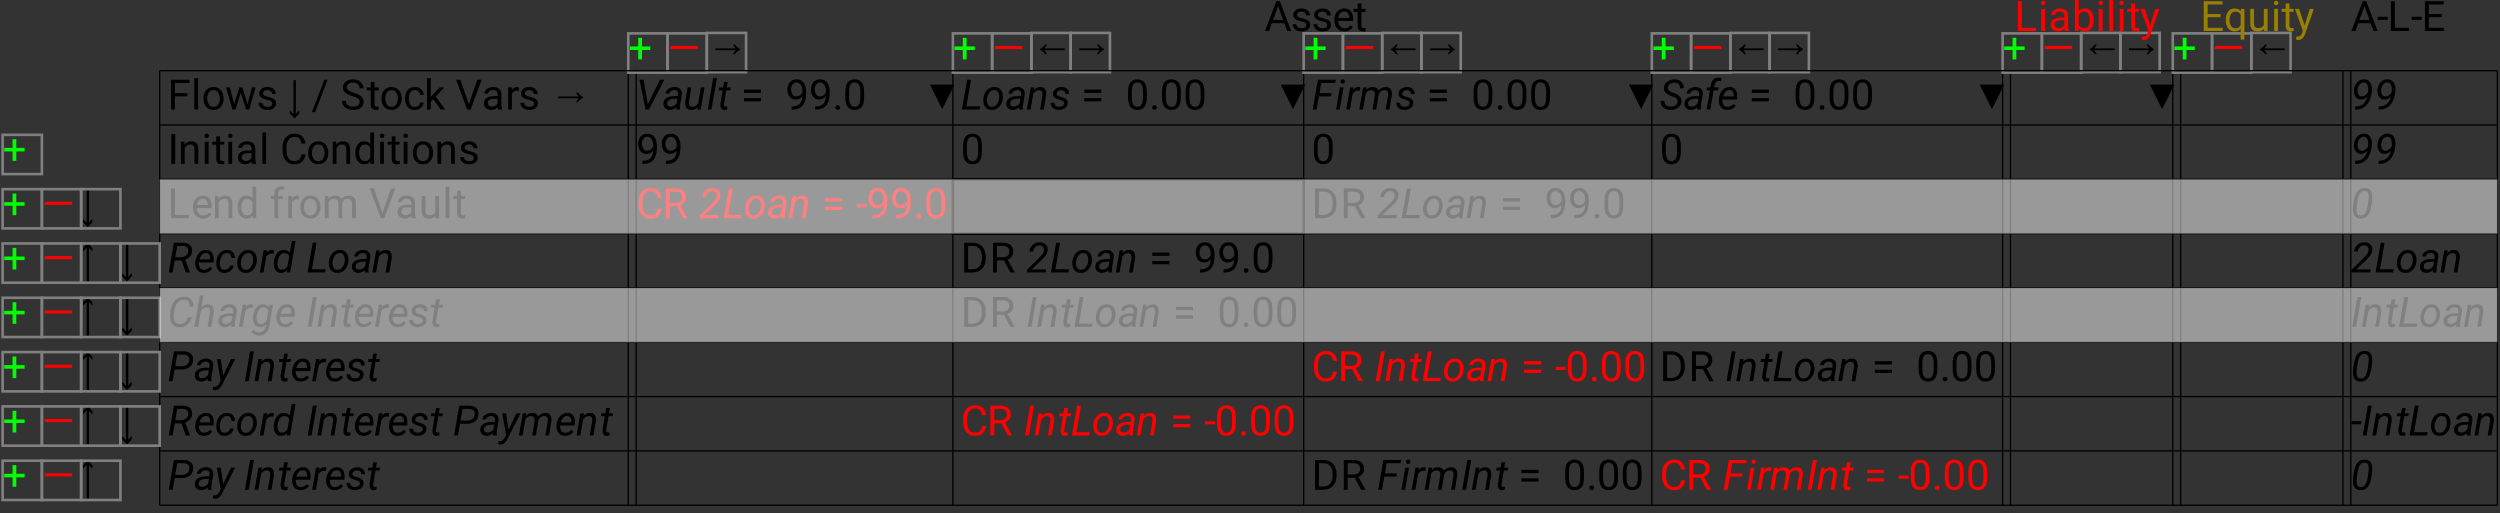 <?xml version="1.0" encoding="UTF-8"?>
<svg xmlns="http://www.w3.org/2000/svg" xmlns:xlink="http://www.w3.org/1999/xlink" width="955pt" height="196pt" viewBox="0 0 955 196" version="1.1">
<rect x="0" y="0" width="955" height="196" fill="#333333" stroke="none"/>
<defs>
<g>
<symbol overflow="visible" id="glyph0-0">
<path style="stroke:none;" d="M 0.781 0 L 0.781 -11.375 L 6.312 -11.375 L 6.312 0 Z M 1.516 -10.953 L 3.531 -6.219 L 5.547 -10.953 Z M 3.75 -5.688 L 5.891 -0.656 L 5.891 -10.719 Z M 1.203 -10.625 L 1.203 -0.75 L 3.297 -5.688 Z M 1.516 -0.422 L 5.547 -0.422 L 3.531 -5.156 Z M 1.516 -0.422 "/>
</symbol>
<symbol overflow="visible" id="glyph0-1">
<path style="stroke:none;" d="M 1.328 0 L 1.328 -11.375 L 8.375 -11.375 L 8.375 -10.141 L 2.828 -10.141 L 2.828 -6.266 L 7.594 -6.266 L 7.594 -5.031 L 2.828 -5.031 L 2.828 0 Z M 1.328 0 "/>
</symbol>
<symbol overflow="visible" id="glyph0-2">
<path style="stroke:none;" d="M 2.672 -12 L 2.672 0 L 1.219 0 L 1.219 -12 Z M 2.672 -12 "/>
</symbol>
<symbol overflow="visible" id="glyph0-3">
<path style="stroke:none;" d="M 0.719 -4.141 L 0.719 -4.312 C 0.719 -5.539 1.062 -6.562 1.75 -7.375 C 2.438 -8.195 3.375 -8.609 4.562 -8.609 C 5.75 -8.609 6.688 -8.195 7.375 -7.375 C 8.07 -6.562 8.422 -5.539 8.422 -4.312 L 8.422 -4.141 C 8.422 -2.91 8.07 -1.883 7.375 -1.062 C 6.688 -0.25 5.754 0.156 4.578 0.156 C 3.391 0.156 2.445 -0.25 1.75 -1.062 C 1.062 -1.883 0.719 -2.91 0.719 -4.141 Z M 2.172 -4.312 L 2.172 -4.141 C 2.172 -3.297 2.367 -2.566 2.766 -1.953 C 3.16 -1.336 3.766 -1.031 4.578 -1.031 C 5.367 -1.031 5.961 -1.336 6.359 -1.953 C 6.766 -2.566 6.969 -3.297 6.969 -4.141 L 6.969 -4.312 C 6.969 -5.145 6.766 -5.867 6.359 -6.484 C 5.961 -7.109 5.363 -7.422 4.562 -7.422 C 3.758 -7.422 3.16 -7.109 2.766 -6.484 C 2.367 -5.867 2.172 -5.145 2.172 -4.312 Z M 2.172 -4.312 "/>
</symbol>
<symbol overflow="visible" id="glyph0-4">
<path style="stroke:none;" d="M 11.656 -8.453 L 9.203 0 L 8.031 0 L 5.969 -6.406 L 3.969 0 L 2.797 0 L 0.344 -8.453 L 1.781 -8.453 L 3.453 -2.141 L 5.422 -8.453 L 6.578 -8.453 L 8.578 -2.016 L 10.219 -8.453 Z M 11.656 -8.453 "/>
</symbol>
<symbol overflow="visible" id="glyph0-5">
<path style="stroke:none;" d="M 6.031 -2.25 C 6.031 -2.562 5.91 -2.836 5.672 -3.078 C 5.441 -3.328 4.91 -3.535 4.078 -3.703 C 3.141 -3.898 2.395 -4.18 1.844 -4.547 C 1.301 -4.91 1.031 -5.441 1.031 -6.141 C 1.031 -6.805 1.316 -7.383 1.891 -7.875 C 2.461 -8.363 3.223 -8.609 4.172 -8.609 C 5.18 -8.609 5.969 -8.348 6.531 -7.828 C 7.102 -7.316 7.391 -6.695 7.391 -5.969 L 5.938 -5.969 C 5.938 -6.32 5.781 -6.648 5.469 -6.953 C 5.164 -7.266 4.734 -7.422 4.172 -7.422 C 3.566 -7.422 3.133 -7.289 2.875 -7.031 C 2.613 -6.77 2.484 -6.488 2.484 -6.188 C 2.484 -5.875 2.609 -5.617 2.859 -5.422 C 3.109 -5.234 3.633 -5.051 4.438 -4.875 C 5.469 -4.633 6.227 -4.32 6.719 -3.938 C 7.219 -3.562 7.469 -3.035 7.469 -2.359 C 7.469 -1.609 7.172 -1 6.578 -0.531 C 5.984 -0.07 5.191 0.156 4.203 0.156 C 3.086 0.156 2.234 -0.129 1.641 -0.703 C 1.047 -1.273 0.75 -1.91 0.75 -2.609 L 2.203 -2.609 C 2.234 -2.016 2.461 -1.602 2.891 -1.375 C 3.316 -1.145 3.754 -1.031 4.203 -1.031 C 4.797 -1.031 5.25 -1.145 5.562 -1.375 C 5.875 -1.602 6.031 -1.895 6.031 -2.25 Z M 6.031 -2.25 "/>
</symbol>
<symbol overflow="visible" id="glyph0-6">
<path style="stroke:none;" d=""/>
</symbol>
<symbol overflow="visible" id="glyph0-7">
<path style="stroke:none;" d="M 4.312 1.484 L 2.578 3.422 L 0.703 1.547 L 0.703 0.25 L 2.109 1.75 L 2.109 -11.234 L 3.016 -11.234 L 3.016 1.688 L 4.312 0.172 Z M 4.312 1.484 "/>
</symbol>
<symbol overflow="visible" id="glyph0-8">
<path style="stroke:none;" d="M 6.141 -11.375 L 1.391 0.984 L 0.156 0.984 L 4.906 -11.375 Z M 6.141 -11.375 "/>
</symbol>
<symbol overflow="visible" id="glyph0-9">
<path style="stroke:none;" d="M 7.391 -2.875 C 7.391 -3.406 7.207 -3.828 6.844 -4.141 C 6.477 -4.453 5.758 -4.766 4.688 -5.078 C 3.562 -5.41 2.664 -5.832 2 -6.344 C 1.332 -6.852 1 -7.551 1 -8.438 C 1 -9.32 1.348 -10.055 2.047 -10.641 C 2.754 -11.234 3.691 -11.531 4.859 -11.531 C 6.141 -11.531 7.129 -11.176 7.828 -10.469 C 8.523 -9.77 8.875 -8.977 8.875 -8.094 L 7.375 -8.094 C 7.375 -8.727 7.164 -9.254 6.75 -9.672 C 6.344 -10.086 5.711 -10.297 4.859 -10.297 C 4.055 -10.297 3.461 -10.117 3.078 -9.766 C 2.691 -9.422 2.5 -8.984 2.5 -8.453 C 2.5 -7.973 2.707 -7.57 3.125 -7.25 C 3.551 -6.938 4.234 -6.648 5.172 -6.391 C 6.453 -6.023 7.395 -5.57 8 -5.031 C 8.602 -4.488 8.906 -3.773 8.906 -2.891 C 8.906 -1.961 8.539 -1.223 7.812 -0.672 C 7.094 -0.117 6.133 0.156 4.938 0.156 C 4.227 0.156 3.547 0.023 2.891 -0.234 C 2.234 -0.492 1.691 -0.879 1.266 -1.391 C 0.848 -1.91 0.641 -2.547 0.641 -3.297 L 2.141 -3.297 C 2.141 -2.523 2.422 -1.961 2.984 -1.609 C 3.555 -1.254 4.207 -1.078 4.938 -1.078 C 5.719 -1.078 6.32 -1.238 6.75 -1.562 C 7.176 -1.883 7.391 -2.32 7.391 -2.875 Z M 7.391 -2.875 "/>
</symbol>
<symbol overflow="visible" id="glyph0-10">
<path style="stroke:none;" d="M 4.688 0 C 4.57 0.039 4.422 0.078 4.234 0.109 C 4.047 0.141 3.82 0.156 3.562 0.156 C 3.031 0.156 2.57 -0.004 2.188 -0.328 C 1.812 -0.66 1.625 -1.254 1.625 -2.109 L 1.625 -7.344 L 0.078 -7.344 L 0.078 -8.453 L 1.625 -8.453 L 1.625 -10.516 L 3.062 -10.516 L 3.062 -8.453 L 4.641 -8.453 L 4.641 -7.344 L 3.062 -7.344 L 3.062 -2.094 C 3.062 -1.664 3.156 -1.391 3.344 -1.266 C 3.531 -1.148 3.75 -1.094 4 -1.094 C 4.113 -1.094 4.238 -1.102 4.375 -1.125 C 4.508 -1.145 4.609 -1.164 4.672 -1.188 Z M 4.688 0 "/>
</symbol>
<symbol overflow="visible" id="glyph0-11">
<path style="stroke:none;" d="M 4.484 -1.031 C 5.004 -1.031 5.457 -1.18 5.844 -1.484 C 6.227 -1.797 6.441 -2.191 6.484 -2.672 L 7.859 -2.672 C 7.816 -1.922 7.469 -1.258 6.812 -0.688 C 6.156 -0.125 5.379 0.156 4.484 0.156 C 3.211 0.156 2.27 -0.258 1.656 -1.094 C 1.039 -1.938 0.734 -2.926 0.734 -4.062 L 0.734 -4.391 C 0.734 -5.523 1.039 -6.508 1.656 -7.344 C 2.27 -8.188 3.211 -8.609 4.484 -8.609 C 5.473 -8.609 6.27 -8.316 6.875 -7.734 C 7.488 -7.148 7.816 -6.422 7.859 -5.547 L 6.484 -5.547 C 6.441 -6.066 6.242 -6.508 5.891 -6.875 C 5.535 -7.238 5.066 -7.422 4.484 -7.422 C 3.891 -7.422 3.426 -7.27 3.094 -6.969 C 2.758 -6.664 2.52 -6.281 2.375 -5.812 C 2.238 -5.352 2.172 -4.879 2.172 -4.391 L 2.172 -4.062 C 2.172 -3.57 2.238 -3.094 2.375 -2.625 C 2.508 -2.164 2.742 -1.785 3.078 -1.484 C 3.422 -1.18 3.891 -1.031 4.484 -1.031 Z M 4.484 -1.031 "/>
</symbol>
<symbol overflow="visible" id="glyph0-12">
<path style="stroke:none;" d="M 6.406 0 L 3.469 -3.922 L 2.562 -2.984 L 2.562 0 L 1.109 0 L 1.109 -12 L 2.562 -12 L 2.562 -4.75 L 3.328 -5.672 L 5.953 -8.453 L 7.719 -8.453 L 4.422 -4.938 L 8.109 0 Z M 6.406 0 "/>
</symbol>
<symbol overflow="visible" id="glyph0-13">
<path style="stroke:none;" d="M 9.984 -11.375 L 5.766 0 L 4.438 0 L 0.234 -11.375 L 1.859 -11.375 L 5.094 -2 L 8.344 -11.375 Z M 9.984 -11.375 "/>
</symbol>
<symbol overflow="visible" id="glyph0-14">
<path style="stroke:none;" d="M 6.328 0 C 6.234 -0.207 6.164 -0.504 6.125 -0.891 C 5.852 -0.609 5.516 -0.363 5.109 -0.156 C 4.703 0.051 4.238 0.156 3.719 0.156 C 2.852 0.156 2.16 -0.082 1.641 -0.562 C 1.117 -1.051 0.859 -1.648 0.859 -2.359 C 0.859 -3.266 1.203 -3.953 1.891 -4.422 C 2.578 -4.891 3.5 -5.125 4.656 -5.125 L 6.094 -5.125 L 6.094 -5.797 C 6.094 -6.297 5.941 -6.695 5.641 -7 C 5.336 -7.301 4.895 -7.453 4.312 -7.453 C 3.758 -7.453 3.316 -7.316 2.984 -7.047 C 2.648 -6.773 2.484 -6.461 2.484 -6.109 L 1.031 -6.109 C 1.031 -6.711 1.332 -7.281 1.938 -7.812 C 2.551 -8.344 3.367 -8.609 4.391 -8.609 C 5.305 -8.609 6.055 -8.375 6.641 -7.906 C 7.234 -7.438 7.531 -6.727 7.531 -5.781 L 7.531 -1.844 C 7.531 -1.562 7.555 -1.258 7.609 -0.938 C 7.66 -0.625 7.734 -0.352 7.828 -0.125 L 7.828 0 Z M 3.922 -1.109 C 4.441 -1.109 4.895 -1.238 5.281 -1.5 C 5.664 -1.758 5.938 -2.051 6.094 -2.375 L 6.094 -4.109 L 4.891 -4.109 C 3.172 -4.109 2.312 -3.586 2.312 -2.547 C 2.312 -2.148 2.445 -1.812 2.719 -1.531 C 2.988 -1.25 3.391 -1.109 3.922 -1.109 Z M 3.922 -1.109 "/>
</symbol>
<symbol overflow="visible" id="glyph0-15">
<path style="stroke:none;" d="M 4.484 -7.219 C 3.984 -7.219 3.57 -7.109 3.25 -6.891 C 2.938 -6.672 2.703 -6.375 2.547 -6 L 2.547 0 L 1.109 0 L 1.109 -8.453 L 2.516 -8.453 L 2.547 -7.484 C 2.754 -7.828 3.023 -8.098 3.359 -8.297 C 3.691 -8.504 4.086 -8.609 4.547 -8.609 C 4.816 -8.609 5.031 -8.57 5.188 -8.5 L 5.188 -7.156 C 4.969 -7.195 4.734 -7.219 4.484 -7.219 Z M 4.484 -7.219 "/>
</symbol>
<symbol overflow="visible" id="glyph0-16">
<path style="stroke:none;" d="M 8.406 -4.75 L 5.234 -4.75 L 5.234 -1.141 L 3.797 -1.141 L 3.797 -4.75 L 0.609 -4.75 L 0.609 -6.109 L 3.797 -6.109 L 3.797 -9.422 L 5.234 -9.422 L 5.234 -6.109 L 8.406 -6.109 Z M 8.406 -4.75 "/>
</symbol>
<symbol overflow="visible" id="glyph0-17">
<path style="stroke:none;" d="M 2.938 -11.375 L 2.938 0 L 1.438 0 L 1.438 -11.375 Z M 2.938 -11.375 "/>
</symbol>
<symbol overflow="visible" id="glyph0-18">
<path style="stroke:none;" d="M 4.609 -7.391 C 4.148 -7.391 3.742 -7.266 3.391 -7.016 C 3.035 -6.766 2.754 -6.441 2.547 -6.047 L 2.547 0 L 1.109 0 L 1.109 -8.453 L 2.469 -8.453 L 2.516 -7.406 C 3.16 -8.207 4.004 -8.609 5.047 -8.609 C 5.879 -8.609 6.535 -8.375 7.016 -7.906 C 7.504 -7.438 7.75 -6.648 7.75 -5.547 L 7.75 0 L 6.297 0 L 6.297 -5.562 C 6.297 -6.219 6.148 -6.688 5.859 -6.969 C 5.578 -7.25 5.16 -7.391 4.609 -7.391 Z M 4.609 -7.391 "/>
</symbol>
<symbol overflow="visible" id="glyph0-19">
<path style="stroke:none;" d="M 1.109 -10.703 C 1.109 -10.93 1.18 -11.125 1.328 -11.281 C 1.473 -11.445 1.688 -11.531 1.969 -11.531 C 2.238 -11.531 2.445 -11.445 2.594 -11.281 C 2.75 -11.125 2.828 -10.93 2.828 -10.703 C 2.828 -10.473 2.75 -10.281 2.594 -10.125 C 2.445 -9.969 2.238 -9.891 1.969 -9.891 C 1.688 -9.891 1.473 -9.969 1.328 -10.125 C 1.18 -10.281 1.109 -10.473 1.109 -10.703 Z M 2.672 -8.453 L 2.672 0 L 1.219 0 L 1.219 -8.453 Z M 2.672 -8.453 "/>
</symbol>
<symbol overflow="visible" id="glyph0-20">
<path style="stroke:none;" d="M 8.188 -3.625 L 9.688 -3.625 C 9.57 -2.539 9.164 -1.641 8.469 -0.922 C 7.77 -0.203 6.738 0.156 5.375 0.156 C 4.039 0.156 2.969 -0.32 2.156 -1.281 C 1.344 -2.25 0.938 -3.531 0.938 -5.125 L 0.938 -6.25 C 0.938 -7.844 1.348 -9.117 2.172 -10.078 C 2.992 -11.047 4.109 -11.531 5.516 -11.531 C 6.797 -11.531 7.781 -11.176 8.469 -10.469 C 9.164 -9.758 9.57 -8.848 9.688 -7.734 L 8.188 -7.734 C 8.07 -8.523 7.816 -9.148 7.422 -9.609 C 7.023 -10.066 6.391 -10.297 5.516 -10.297 C 4.504 -10.297 3.738 -9.926 3.219 -9.188 C 2.695 -8.445 2.438 -7.473 2.438 -6.266 L 2.438 -5.125 C 2.438 -4 2.672 -3.039 3.141 -2.25 C 3.617 -1.469 4.363 -1.078 5.375 -1.078 C 6.332 -1.078 7.008 -1.301 7.406 -1.75 C 7.801 -2.195 8.062 -2.82 8.188 -3.625 Z M 8.188 -3.625 "/>
</symbol>
<symbol overflow="visible" id="glyph0-21">
<path style="stroke:none;" d="M 6.562 0 L 6.484 -0.906 C 5.91 -0.195 5.109 0.156 4.078 0.156 C 3.078 0.156 2.27 -0.25 1.656 -1.062 C 1.051 -1.875 0.75 -2.898 0.75 -4.141 L 0.75 -4.297 C 0.75 -5.586 1.051 -6.629 1.656 -7.422 C 2.27 -8.211 3.082 -8.609 4.094 -8.609 C 5.082 -8.609 5.863 -8.273 6.438 -7.609 L 6.438 -12 L 7.891 -12 L 7.891 0 Z M 2.203 -4.141 C 2.203 -3.297 2.379 -2.57 2.734 -1.969 C 3.086 -1.375 3.656 -1.078 4.438 -1.078 C 4.938 -1.078 5.344 -1.191 5.656 -1.422 C 5.977 -1.648 6.238 -1.941 6.438 -2.297 L 6.438 -6.188 C 6.25 -6.539 5.992 -6.828 5.672 -7.047 C 5.348 -7.273 4.941 -7.391 4.453 -7.391 C 3.66 -7.391 3.086 -7.082 2.734 -6.469 C 2.379 -5.863 2.203 -5.141 2.203 -4.297 Z M 2.203 -4.141 "/>
</symbol>
<symbol overflow="visible" id="glyph0-22">
<path style="stroke:none;" d="M 11.547 -6.281 L 11.547 -5.094 L 1.094 -5.094 L 1.094 -6.281 Z M 11.547 -6.281 "/>
</symbol>
<symbol overflow="visible" id="glyph0-23">
<path style="stroke:none;" d="M 8.219 -1.234 L 8.219 0 L 1.328 0 L 1.328 -11.375 L 2.828 -11.375 L 2.828 -1.234 Z M 8.219 -1.234 "/>
</symbol>
<symbol overflow="visible" id="glyph0-24">
<path style="stroke:none;" d="M 7.797 -1.484 C 7.516 -1.066 7.117 -0.688 6.609 -0.344 C 6.109 -0.008 5.441 0.156 4.609 0.156 C 3.43 0.156 2.488 -0.223 1.781 -0.984 C 1.082 -1.754 0.734 -2.738 0.734 -3.938 L 0.734 -4.266 C 0.734 -5.18 0.906 -5.961 1.25 -6.609 C 1.602 -7.266 2.062 -7.758 2.625 -8.094 C 3.188 -8.438 3.785 -8.609 4.422 -8.609 C 5.629 -8.609 6.508 -8.211 7.062 -7.422 C 7.625 -6.641 7.906 -5.656 7.906 -4.469 L 7.906 -3.828 L 2.188 -3.828 C 2.207 -3.047 2.438 -2.383 2.875 -1.844 C 3.312 -1.301 3.914 -1.031 4.688 -1.031 C 5.195 -1.031 5.629 -1.133 5.984 -1.344 C 6.336 -1.551 6.648 -1.828 6.922 -2.172 Z M 4.422 -7.422 C 3.848 -7.422 3.363 -7.211 2.969 -6.797 C 2.57 -6.379 2.328 -5.781 2.234 -5 L 6.453 -5 L 6.453 -5.109 C 6.422 -5.672 6.258 -6.195 5.969 -6.688 C 5.676 -7.176 5.16 -7.422 4.422 -7.422 Z M 4.422 -7.422 "/>
</symbol>
<symbol overflow="visible" id="glyph0-25">
<path style="stroke:none;" d="M 5.062 -7.344 L 3.266 -7.344 L 3.266 0 L 1.812 0 L 1.812 -7.344 L 0.484 -7.344 L 0.484 -8.453 L 1.812 -8.453 L 1.812 -9.344 C 1.812 -10.258 2.055 -10.957 2.547 -11.438 C 3.047 -11.926 3.727 -12.172 4.594 -12.172 C 4.906 -12.172 5.238 -12.129 5.594 -12.047 L 5.516 -10.859 C 5.297 -10.91 5.035 -10.938 4.734 -10.938 C 3.754 -10.938 3.266 -10.406 3.266 -9.344 L 3.266 -8.453 L 5.062 -8.453 Z M 5.062 -7.344 "/>
</symbol>
<symbol overflow="visible" id="glyph0-26">
<path style="stroke:none;" d="M 4.484 -7.391 C 3.973 -7.391 3.562 -7.281 3.25 -7.062 C 2.938 -6.844 2.703 -6.555 2.547 -6.203 L 2.547 0 L 1.094 0 L 1.094 -8.453 L 2.469 -8.453 L 2.5 -7.531 C 3.113 -8.25 3.945 -8.609 5 -8.609 C 5.539 -8.609 6.023 -8.5 6.453 -8.281 C 6.879 -8.07 7.203 -7.727 7.422 -7.25 C 7.703 -7.656 8.066 -7.984 8.516 -8.234 C 8.973 -8.484 9.504 -8.609 10.109 -8.609 C 11.016 -8.609 11.711 -8.363 12.203 -7.875 C 12.703 -7.395 12.953 -6.625 12.953 -5.562 L 12.953 0 L 11.5 0 L 11.5 -5.578 C 11.5 -6.285 11.332 -6.766 11 -7.016 C 10.676 -7.266 10.238 -7.391 9.688 -7.391 C 9.102 -7.391 8.645 -7.219 8.312 -6.875 C 7.977 -6.531 7.785 -6.109 7.734 -5.609 L 7.734 0 L 6.297 0 L 6.297 -5.562 C 6.297 -6.227 6.129 -6.695 5.797 -6.969 C 5.473 -7.25 5.035 -7.391 4.484 -7.391 Z M 4.484 -7.391 "/>
</symbol>
<symbol overflow="visible" id="glyph0-27">
<path style="stroke:none;" d="M 6.344 0 L 6.312 -0.844 C 6.051 -0.531 5.719 -0.285 5.312 -0.109 C 4.906 0.066 4.414 0.156 3.844 0.156 C 3.02 0.156 2.352 -0.086 1.844 -0.578 C 1.332 -1.066 1.078 -1.875 1.078 -3 L 1.078 -8.453 L 2.516 -8.453 L 2.516 -2.984 C 2.516 -2.223 2.676 -1.711 3 -1.453 C 3.32 -1.203 3.68 -1.078 4.078 -1.078 C 4.66 -1.078 5.129 -1.188 5.484 -1.406 C 5.836 -1.633 6.102 -1.93 6.281 -2.297 L 6.281 -8.453 L 7.734 -8.453 L 7.734 0 Z M 6.344 0 "/>
</symbol>
<symbol overflow="visible" id="glyph0-28">
<path style="stroke:none;" d="M 4.312 -7.984 L 3.016 -9.5 L 3.016 3.422 L 2.109 3.422 L 2.109 -9.562 L 0.703 -8.062 L 0.703 -9.359 L 2.578 -11.234 L 4.312 -9.297 Z M 4.312 -7.984 "/>
</symbol>
<symbol overflow="visible" id="glyph0-29">
<path style="stroke:none;" d="M 7.703 -7.625 L 7.703 -6.359 L 1.188 -6.359 L 1.188 -7.625 Z M 7.703 -4.375 L 7.703 -3.125 L 1.188 -3.125 L 1.188 -4.375 Z M 7.703 -4.375 "/>
</symbol>
<symbol overflow="visible" id="glyph0-30">
<path style="stroke:none;" d="M 7.938 -6.406 C 7.938 -5.664 7.875 -4.922 7.75 -4.172 C 7.625 -3.422 7.375 -2.727 7 -2.094 C 6.633 -1.457 6.094 -0.945 5.375 -0.562 C 4.656 -0.176 3.707 0.016 2.531 0.016 L 2.391 0.016 L 2.391 -1.219 L 2.531 -1.219 C 3.582 -1.219 4.391 -1.395 4.953 -1.75 C 5.516 -2.113 5.906 -2.582 6.125 -3.156 C 6.344 -3.738 6.469 -4.359 6.5 -5.016 C 6.195 -4.66 5.832 -4.367 5.406 -4.141 C 4.988 -3.922 4.531 -3.812 4.031 -3.812 C 3.281 -3.812 2.664 -4 2.188 -4.375 C 1.707 -4.75 1.352 -5.223 1.125 -5.797 C 0.895 -6.379 0.781 -6.984 0.781 -7.609 C 0.781 -8.691 1.078 -9.613 1.672 -10.375 C 2.273 -11.145 3.156 -11.531 4.312 -11.531 C 5.176 -11.531 5.875 -11.305 6.406 -10.859 C 6.945 -10.41 7.336 -9.832 7.578 -9.125 C 7.816 -8.426 7.938 -7.695 7.938 -6.938 Z M 2.203 -7.688 C 2.203 -7.008 2.367 -6.395 2.703 -5.844 C 3.047 -5.289 3.566 -5.016 4.266 -5.016 C 4.766 -5.016 5.211 -5.16 5.609 -5.453 C 6.016 -5.754 6.312 -6.125 6.5 -6.562 L 6.5 -7.125 C 6.5 -8.164 6.281 -8.961 5.844 -9.516 C 5.406 -10.066 4.895 -10.344 4.312 -10.344 C 3.645 -10.344 3.125 -10.086 2.75 -9.578 C 2.383 -9.066 2.203 -8.438 2.203 -7.688 Z M 2.203 -7.688 "/>
</symbol>
<symbol overflow="visible" id="glyph0-31">
<path style="stroke:none;" d="M 1.125 -0.766 C 1.125 -1.016 1.203 -1.223 1.359 -1.391 C 1.516 -1.555 1.738 -1.641 2.031 -1.641 C 2.32 -1.641 2.539 -1.555 2.688 -1.391 C 2.844 -1.223 2.922 -1.016 2.922 -0.766 C 2.922 -0.523 2.844 -0.32 2.688 -0.156 C 2.539 0.008 2.32 0.094 2.031 0.094 C 1.738 0.094 1.516 0.008 1.359 -0.156 C 1.203 -0.32 1.125 -0.523 1.125 -0.766 Z M 1.125 -0.766 "/>
</symbol>
<symbol overflow="visible" id="glyph0-32">
<path style="stroke:none;" d="M 8.094 -6.594 L 8.094 -4.859 C 8.094 -2.992 7.77 -1.691 7.125 -0.953 C 6.477 -0.211 5.602 0.156 4.5 0.156 C 3.414 0.156 2.547 -0.211 1.891 -0.953 C 1.234 -1.691 0.906 -2.992 0.906 -4.859 L 0.906 -6.594 C 0.906 -8.457 1.227 -9.742 1.875 -10.453 C 2.531 -11.172 3.398 -11.531 4.484 -11.531 C 5.586 -11.531 6.461 -11.172 7.109 -10.453 C 7.766 -9.742 8.094 -8.457 8.094 -6.594 Z M 6.641 -4.625 L 6.641 -6.844 C 6.641 -8.125 6.457 -9.031 6.094 -9.562 C 5.727 -10.094 5.191 -10.359 4.484 -10.359 C 3.797 -10.359 3.27 -10.094 2.906 -9.562 C 2.539 -9.031 2.359 -8.125 2.359 -6.844 L 2.359 -4.625 C 2.359 -3.352 2.539 -2.438 2.906 -1.875 C 3.281 -1.312 3.812 -1.031 4.5 -1.031 C 5.207 -1.031 5.738 -1.312 6.094 -1.875 C 6.457 -2.438 6.641 -3.352 6.641 -4.625 Z M 6.641 -4.625 "/>
</symbol>
<symbol overflow="visible" id="glyph0-33">
<path style="stroke:none;" d="M 7.969 0 L 5.5 -4.609 L 2.828 -4.609 L 2.828 0 L 1.328 0 L 1.328 -11.375 L 5.094 -11.375 C 6.363 -11.375 7.344 -11.082 8.031 -10.5 C 8.727 -9.914 9.078 -9.07 9.078 -7.969 C 9.078 -7.258 8.883 -6.641 8.5 -6.109 C 8.113 -5.578 7.582 -5.18 6.906 -4.922 L 9.578 -0.094 L 9.578 0 Z M 2.828 -10.141 L 2.828 -5.844 L 5.141 -5.844 C 5.941 -5.844 6.547 -6.047 6.953 -6.453 C 7.367 -6.867 7.578 -7.375 7.578 -7.969 C 7.578 -8.625 7.379 -9.148 6.984 -9.547 C 6.586 -9.941 5.957 -10.141 5.094 -10.141 Z M 2.828 -10.141 "/>
</symbol>
<symbol overflow="visible" id="glyph0-34">
<path style="stroke:none;" d="M 4.109 -5.438 L 4.109 -4.25 L 0.297 -4.25 L 0.297 -5.438 Z M 4.109 -5.438 "/>
</symbol>
<symbol overflow="visible" id="glyph0-35">
<path style="stroke:none;" d="M 1.328 0 L 1.328 -11.375 L 4.547 -11.375 C 6.035 -11.375 7.242 -10.895 8.172 -9.938 C 9.098 -8.977 9.562 -7.676 9.562 -6.031 L 9.562 -5.344 C 9.562 -3.695 9.094 -2.395 8.156 -1.438 C 7.227 -0.477 5.977 0 4.406 0 Z M 4.547 -10.141 L 2.828 -10.141 L 2.828 -1.234 L 4.406 -1.234 C 5.613 -1.234 6.523 -1.609 7.141 -2.359 C 7.754 -3.109 8.062 -4.102 8.062 -5.344 L 8.062 -6.047 C 8.062 -7.348 7.754 -8.352 7.141 -9.062 C 6.523 -9.781 5.66 -10.141 4.547 -10.141 Z M 4.547 -10.141 "/>
</symbol>
<symbol overflow="visible" id="glyph0-36">
<path style="stroke:none;" d="M 0.234 0 L 4.562 -11.375 L 5.891 -11.375 L 10.234 0 L 8.688 0 L 7.609 -2.984 L 2.844 -2.984 L 1.766 0 Z M 3.297 -4.219 L 7.156 -4.219 L 5.234 -9.516 Z M 3.297 -4.219 "/>
</symbol>
<symbol overflow="visible" id="glyph0-37">
<path style="stroke:none;" d="M 8.266 -4.141 C 8.266 -2.898 7.977 -1.875 7.406 -1.062 C 6.832 -0.25 6.02 0.156 4.969 0.156 C 3.906 0.156 3.082 -0.223 2.5 -0.984 L 2.422 0 L 1.094 0 L 1.094 -12 L 2.547 -12 L 2.547 -7.547 C 3.117 -8.254 3.922 -8.609 4.953 -8.609 C 6.016 -8.609 6.832 -8.211 7.406 -7.422 C 7.977 -6.629 8.266 -5.586 8.266 -4.297 Z M 4.594 -7.391 C 4.07 -7.391 3.645 -7.266 3.312 -7.016 C 2.988 -6.766 2.734 -6.453 2.547 -6.078 L 2.547 -2.406 C 2.734 -2.031 2.992 -1.711 3.328 -1.453 C 3.66 -1.203 4.086 -1.078 4.609 -1.078 C 5.391 -1.078 5.953 -1.375 6.297 -1.969 C 6.641 -2.57 6.812 -3.297 6.812 -4.141 L 6.812 -4.297 C 6.812 -5.141 6.645 -5.863 6.312 -6.469 C 5.988 -7.082 5.414 -7.391 4.594 -7.391 Z M 4.594 -7.391 "/>
</symbol>
<symbol overflow="visible" id="glyph0-38">
<path style="stroke:none;" d="M 3.984 1.312 C 3.879 1.582 3.727 1.883 3.531 2.219 C 3.332 2.551 3.066 2.832 2.734 3.062 C 2.41 3.301 1.992 3.422 1.484 3.422 C 1.359 3.422 1.207 3.406 1.031 3.375 C 0.863 3.344 0.742 3.316 0.672 3.297 L 0.656 2.125 C 0.77 2.145 0.898 2.156 1.047 2.156 C 1.535 2.156 1.914 2.051 2.188 1.844 C 2.469 1.645 2.695 1.285 2.875 0.766 L 3.188 -0.094 L 0.172 -8.453 L 1.75 -8.453 L 3.875 -2.125 L 5.828 -8.453 L 7.375 -8.453 Z M 3.984 1.312 "/>
</symbol>
<symbol overflow="visible" id="glyph0-39">
<path style="stroke:none;" d="M 1.328 0 L 1.328 -11.375 L 8.469 -11.375 L 8.469 -10.141 L 2.828 -10.141 L 2.828 -6.484 L 7.75 -6.484 L 7.75 -5.266 L 2.828 -5.266 L 2.828 -1.234 L 8.547 -1.234 L 8.547 0 Z M 1.328 0 "/>
</symbol>
<symbol overflow="visible" id="glyph0-40">
<path style="stroke:none;" d="M 7.875 -8.453 L 7.875 3.25 L 6.422 3.25 L 6.422 -0.781 C 5.848 -0.156 5.07 0.156 4.094 0.156 C 3.051 0.156 2.234 -0.25 1.641 -1.062 C 1.047 -1.875 0.75 -2.898 0.75 -4.141 L 0.75 -4.297 C 0.75 -5.586 1.047 -6.629 1.641 -7.422 C 2.234 -8.211 3.055 -8.609 4.109 -8.609 C 5.109 -8.609 5.898 -8.273 6.484 -7.609 L 6.547 -8.453 Z M 2.203 -4.141 C 2.203 -3.297 2.379 -2.566 2.734 -1.953 C 3.098 -1.336 3.672 -1.031 4.453 -1.031 C 4.93 -1.031 5.328 -1.133 5.641 -1.344 C 5.961 -1.562 6.223 -1.836 6.422 -2.172 L 6.422 -6.312 C 6.223 -6.633 5.961 -6.898 5.641 -7.109 C 5.328 -7.316 4.938 -7.422 4.469 -7.422 C 3.676 -7.422 3.098 -7.109 2.734 -6.484 C 2.379 -5.867 2.203 -5.141 2.203 -4.297 Z M 2.203 -4.141 "/>
</symbol>
<symbol overflow="visible" id="glyph1-0">
<path style="stroke:none;" d="M 0.531 0 L 0.531 -10.672 L 4.781 -10.672 L 4.781 0 Z M 1.062 -0.531 L 4.25 -0.531 L 4.25 -10.141 L 1.062 -10.141 Z M 1.062 -0.531 "/>
</symbol>
<symbol overflow="visible" id="glyph1-1">
<path style="stroke:none;" d="M 11 -4.984 C 10.844 -5.16 10.688 -5.375 10.531 -5.625 C 10.383 -5.883 10.227 -6.18 10.062 -6.516 L 10.625 -6.516 C 10.926 -6.16 11.242 -5.836 11.578 -5.547 C 11.922 -5.254 12.305 -5 12.734 -4.781 L 12.734 -4.5 C 12.305 -4.281 11.922 -4.023 11.578 -3.734 C 11.242 -3.441 10.926 -3.117 10.625 -2.766 L 10.062 -2.766 C 10.227 -3.109 10.383 -3.406 10.531 -3.656 C 10.688 -3.914 10.844 -4.133 11 -4.312 L 3.266 -4.312 L 3.266 -4.984 Z M 11 -4.984 "/>
</symbol>
<symbol overflow="visible" id="glyph1-2">
<path style="stroke:none;" d="M 5.016 -4.312 C 5.16 -4.133 5.312 -3.914 5.469 -3.656 C 5.625 -3.406 5.781 -3.109 5.938 -2.766 L 5.375 -2.766 C 5.07 -3.117 4.75 -3.441 4.406 -3.734 C 4.07 -4.023 3.691 -4.281 3.266 -4.5 L 3.266 -4.781 C 3.691 -5 4.07 -5.254 4.406 -5.547 C 4.75 -5.836 5.07 -6.16 5.375 -6.516 L 5.938 -6.516 C 5.781 -6.18 5.625 -5.883 5.469 -5.625 C 5.312 -5.375 5.16 -5.16 5.016 -4.984 L 12.734 -4.984 L 12.734 -4.312 Z M 5.016 -4.312 "/>
</symbol>
<symbol overflow="visible" id="glyph1-3">
<path style="stroke:none;" d="M 12.594 -9.156 L 7.922 0.219 L 3.234 -9.156 Z M 12.594 -9.156 "/>
</symbol>
<symbol overflow="visible" id="glyph2-0">
<path style="stroke:none;" d="M 0.781 0 L 0.781 -11.375 L 6.312 -11.375 L 6.312 0 Z M 1.516 -10.953 L 3.531 -6.219 L 5.547 -10.953 Z M 3.75 -5.688 L 5.891 -0.656 L 5.891 -10.719 Z M 1.203 -10.625 L 1.203 -0.75 L 3.297 -5.688 Z M 1.516 -0.422 L 5.547 -0.422 L 3.531 -5.156 Z M 1.516 -0.422 "/>
</symbol>
<symbol overflow="visible" id="glyph2-1">
<path style="stroke:none;" d="M 6.953 0 L 5.359 -4.609 L 2.75 -4.609 L 1.938 0 L 0.469 0 L 2.438 -11.375 L 6 -11.375 C 7.039 -11.352 7.883 -11.066 8.531 -10.516 C 9.188 -9.961 9.469 -9.133 9.375 -8.031 C 9.301 -7.25 9.02 -6.598 8.531 -6.078 C 8.051 -5.555 7.461 -5.164 6.766 -4.906 L 8.531 -0.109 L 8.516 0 Z M 3.703 -10.141 L 2.953 -5.844 L 5.109 -5.828 C 5.785 -5.828 6.395 -6.016 6.938 -6.391 C 7.488 -6.766 7.812 -7.312 7.906 -8.031 C 7.988 -8.707 7.848 -9.223 7.484 -9.578 C 7.129 -9.93 6.625 -10.117 5.969 -10.141 Z M 3.703 -10.141 "/>
</symbol>
<symbol overflow="visible" id="glyph2-2">
<path style="stroke:none;" d="M 7.047 -1.469 C 6.68 -0.926 6.211 -0.516 5.641 -0.234 C 5.078 0.035 4.469 0.164 3.812 0.156 C 2.664 0.133 1.82 -0.281 1.281 -1.094 C 0.738 -1.906 0.508 -2.844 0.594 -3.906 L 0.625 -4.25 C 0.695 -4.969 0.91 -5.664 1.266 -6.344 C 1.617 -7.02 2.094 -7.57 2.688 -8 C 3.281 -8.426 3.977 -8.629 4.781 -8.609 C 5.551 -8.598 6.156 -8.391 6.594 -7.984 C 7.039 -7.578 7.336 -7.062 7.484 -6.438 C 7.641 -5.812 7.68 -5.156 7.609 -4.469 L 7.516 -3.828 L 2 -3.828 C 1.926 -3.16 2.035 -2.531 2.328 -1.938 C 2.629 -1.352 3.164 -1.051 3.938 -1.031 C 4.406 -1.02 4.828 -1.117 5.203 -1.328 C 5.586 -1.547 5.938 -1.82 6.25 -2.156 Z M 4.703 -7.438 C 3.992 -7.457 3.438 -7.203 3.031 -6.672 C 2.633 -6.148 2.344 -5.594 2.156 -5 L 6.25 -5 L 6.281 -5.125 C 6.352 -5.688 6.266 -6.207 6.016 -6.688 C 5.766 -7.164 5.328 -7.414 4.703 -7.438 Z M 4.703 -7.438 "/>
</symbol>
<symbol overflow="visible" id="glyph2-3">
<path style="stroke:none;" d="M 3.781 -1.031 C 4.289 -1.02 4.742 -1.164 5.141 -1.469 C 5.547 -1.77 5.812 -2.172 5.938 -2.672 L 7.281 -2.672 C 7.164 -1.828 6.75 -1.141 6.031 -0.609 C 5.32 -0.078 4.551 0.176 3.719 0.156 C 2.926 0.145 2.289 -0.062 1.812 -0.469 C 1.332 -0.875 1 -1.395 0.812 -2.031 C 0.625 -2.664 0.562 -3.336 0.625 -4.047 L 0.656 -4.375 C 0.738 -5.133 0.957 -5.836 1.312 -6.484 C 1.664 -7.141 2.141 -7.66 2.734 -8.047 C 3.328 -8.441 4.031 -8.629 4.844 -8.609 C 5.738 -8.586 6.445 -8.289 6.969 -7.719 C 7.5 -7.145 7.766 -6.422 7.766 -5.547 L 6.438 -5.547 C 6.426 -6.055 6.281 -6.492 6 -6.859 C 5.727 -7.223 5.32 -7.414 4.781 -7.438 C 4.207 -7.445 3.727 -7.301 3.344 -7 C 2.969 -6.695 2.676 -6.305 2.469 -5.828 C 2.258 -5.359 2.125 -4.875 2.062 -4.375 L 2.016 -4.047 C 1.973 -3.609 1.984 -3.156 2.047 -2.688 C 2.117 -2.227 2.285 -1.836 2.547 -1.516 C 2.805 -1.203 3.219 -1.039 3.781 -1.031 Z M 3.781 -1.031 "/>
</symbol>
<symbol overflow="visible" id="glyph2-4">
<path style="stroke:none;" d="M 0.625 -4.094 L 0.641 -4.266 C 0.723 -5.023 0.945 -5.738 1.312 -6.406 C 1.676 -7.07 2.16 -7.609 2.766 -8.016 C 3.379 -8.43 4.098 -8.629 4.922 -8.609 C 5.711 -8.598 6.352 -8.383 6.844 -7.969 C 7.332 -7.551 7.68 -7.02 7.891 -6.375 C 8.098 -5.727 8.172 -5.047 8.109 -4.328 L 8.094 -4.156 C 8 -3.395 7.77 -2.68 7.406 -2.016 C 7.039 -1.359 6.551 -0.828 5.938 -0.422 C 5.332 -0.016 4.617 0.176 3.797 0.156 C 3.016 0.145 2.375 -0.062 1.875 -0.469 C 1.383 -0.883 1.035 -1.414 0.828 -2.062 C 0.617 -2.707 0.551 -3.383 0.625 -4.094 Z M 2.047 -4.266 L 2.031 -4.078 C 1.988 -3.641 2.004 -3.188 2.078 -2.719 C 2.16 -2.25 2.344 -1.852 2.625 -1.531 C 2.906 -1.207 3.316 -1.039 3.859 -1.031 C 4.43 -1.008 4.91 -1.156 5.297 -1.469 C 5.691 -1.789 6 -2.191 6.219 -2.672 C 6.445 -3.16 6.598 -3.656 6.672 -4.156 L 6.688 -4.328 C 6.727 -4.773 6.707 -5.234 6.625 -5.703 C 6.551 -6.172 6.375 -6.57 6.094 -6.906 C 5.812 -7.238 5.398 -7.41 4.859 -7.422 C 4.285 -7.441 3.801 -7.289 3.406 -6.969 C 3.008 -6.645 2.695 -6.238 2.469 -5.75 C 2.25 -5.258 2.109 -4.766 2.047 -4.266 Z M 2.047 -4.266 "/>
</symbol>
<symbol overflow="visible" id="glyph2-5">
<path style="stroke:none;" d="M 4.844 -7.25 C 4.375 -7.25 3.961 -7.141 3.609 -6.922 C 3.254 -6.703 2.953 -6.398 2.703 -6.016 L 1.672 0 L 0.25 0 L 1.719 -8.453 L 3.094 -8.469 L 2.891 -7.484 C 3.141 -7.836 3.438 -8.117 3.781 -8.328 C 4.125 -8.535 4.52 -8.641 4.969 -8.641 C 5.156 -8.629 5.379 -8.594 5.641 -8.531 L 5.5 -7.172 C 5.258 -7.211 5.039 -7.238 4.844 -7.25 Z M 4.844 -7.25 "/>
</symbol>
<symbol overflow="visible" id="glyph2-6">
<path style="stroke:none;" d="M 5.547 0 L 5.688 -0.906 C 5.008 -0.176 4.188 0.176 3.219 0.156 C 2.477 0.133 1.906 -0.102 1.5 -0.562 C 1.102 -1.02 0.836 -1.57 0.703 -2.219 C 0.578 -2.875 0.547 -3.504 0.609 -4.109 L 0.641 -4.281 C 0.723 -4.977 0.914 -5.66 1.219 -6.328 C 1.531 -7.004 1.957 -7.555 2.5 -7.984 C 3.039 -8.422 3.707 -8.629 4.5 -8.609 C 4.938 -8.609 5.344 -8.523 5.719 -8.359 C 6.094 -8.203 6.41 -7.953 6.672 -7.609 L 7.484 -12 L 8.906 -12 L 6.828 0 Z M 2.047 -4.125 C 1.992 -3.707 1.988 -3.266 2.031 -2.797 C 2.082 -2.328 2.227 -1.926 2.469 -1.594 C 2.719 -1.258 3.109 -1.086 3.641 -1.078 C 4.109 -1.055 4.52 -1.16 4.875 -1.391 C 5.227 -1.629 5.535 -1.93 5.797 -2.297 L 6.484 -6.203 C 6.172 -6.973 5.602 -7.375 4.781 -7.406 C 4.207 -7.426 3.734 -7.273 3.359 -6.953 C 2.984 -6.641 2.691 -6.238 2.484 -5.75 C 2.273 -5.258 2.133 -4.77 2.062 -4.281 Z M 2.047 -4.125 "/>
</symbol>
<symbol overflow="visible" id="glyph2-7">
<path style="stroke:none;" d=""/>
</symbol>
<symbol overflow="visible" id="glyph2-8">
<path style="stroke:none;" d="M 7.391 -1.234 L 7.172 0 L 0.469 0 L 2.438 -11.375 L 3.922 -11.375 L 2.156 -1.234 Z M 7.391 -1.234 "/>
</symbol>
<symbol overflow="visible" id="glyph2-9">
<path style="stroke:none;" d="M 5.375 0 C 5.344 -0.156 5.328 -0.305 5.328 -0.453 C 5.328 -0.598 5.332 -0.742 5.344 -0.891 C 5 -0.578 4.617 -0.32 4.203 -0.125 C 3.797 0.07 3.352 0.164 2.875 0.156 C 2.176 0.145 1.582 -0.078 1.094 -0.516 C 0.602 -0.961 0.379 -1.555 0.422 -2.297 C 0.461 -3.004 0.691 -3.566 1.109 -3.984 C 1.523 -4.398 2.035 -4.695 2.641 -4.875 C 3.254 -5.051 3.867 -5.141 4.484 -5.141 L 5.953 -5.125 L 6.062 -5.812 C 6.113 -6.301 6.016 -6.691 5.766 -6.984 C 5.523 -7.285 5.156 -7.441 4.656 -7.453 C 4.219 -7.461 3.801 -7.352 3.406 -7.125 C 3.02 -6.906 2.773 -6.57 2.672 -6.125 L 1.266 -6.109 C 1.316 -6.672 1.531 -7.141 1.906 -7.516 C 2.281 -7.891 2.727 -8.164 3.25 -8.344 C 3.77 -8.531 4.285 -8.625 4.797 -8.625 C 5.641 -8.602 6.316 -8.344 6.828 -7.844 C 7.336 -7.344 7.547 -6.656 7.453 -5.781 L 6.812 -1.844 C 6.758 -1.562 6.727 -1.273 6.719 -0.984 C 6.719 -0.691 6.754 -0.41 6.828 -0.141 L 6.812 0 Z M 3.156 -1.109 C 3.633 -1.098 4.07 -1.207 4.469 -1.438 C 4.875 -1.676 5.211 -1.988 5.484 -2.375 L 5.797 -4.109 L 4.719 -4.125 C 4.344 -4.125 3.941 -4.082 3.516 -4 C 3.098 -3.914 2.734 -3.754 2.422 -3.516 C 2.109 -3.285 1.926 -2.941 1.875 -2.484 C 1.82 -2.066 1.914 -1.734 2.156 -1.484 C 2.406 -1.234 2.738 -1.109 3.156 -1.109 Z M 3.156 -1.109 "/>
</symbol>
<symbol overflow="visible" id="glyph2-10">
<path style="stroke:none;" d="M 4.953 -7.406 C 4.461 -7.414 4.031 -7.285 3.656 -7.016 C 3.289 -6.742 2.977 -6.422 2.719 -6.047 L 1.672 0 L 0.25 0 L 1.719 -8.453 L 3.062 -8.469 L 2.859 -7.406 C 3.191 -7.781 3.57 -8.078 4 -8.297 C 4.438 -8.516 4.914 -8.617 5.438 -8.609 C 6.344 -8.598 6.957 -8.285 7.281 -7.672 C 7.602 -7.066 7.723 -6.359 7.641 -5.547 L 6.719 0 L 5.297 0 L 6.234 -5.562 C 6.285 -6.07 6.223 -6.5 6.047 -6.844 C 5.879 -7.195 5.516 -7.383 4.953 -7.406 Z M 4.953 -7.406 "/>
</symbol>
<symbol overflow="visible" id="glyph2-11">
<path style="stroke:none;" d="M 7.703 -3.609 L 9.156 -3.625 C 8.926 -2.457 8.391 -1.523 7.547 -0.828 C 6.703 -0.141 5.68 0.188 4.484 0.156 C 3.516 0.133 2.754 -0.141 2.203 -0.672 C 1.66 -1.203 1.297 -1.867 1.109 -2.672 C 0.922 -3.473 0.879 -4.289 0.984 -5.125 L 1.156 -6.25 C 1.289 -7.176 1.578 -8.047 2.016 -8.859 C 2.453 -9.672 3.035 -10.32 3.766 -10.812 C 4.504 -11.312 5.383 -11.551 6.406 -11.531 C 7.551 -11.508 8.414 -11.145 9 -10.438 C 9.594 -9.727 9.906 -8.82 9.938 -7.719 L 8.484 -7.719 C 8.453 -8.438 8.285 -9.039 7.984 -9.531 C 7.68 -10.02 7.133 -10.281 6.344 -10.312 C 5.582 -10.332 4.941 -10.141 4.422 -9.734 C 3.91 -9.336 3.508 -8.828 3.219 -8.203 C 2.926 -7.578 2.727 -6.93 2.625 -6.266 L 2.453 -5.109 C 2.379 -4.566 2.367 -3.984 2.422 -3.359 C 2.484 -2.742 2.676 -2.211 3 -1.766 C 3.32 -1.328 3.836 -1.098 4.547 -1.078 C 5.422 -1.047 6.109 -1.258 6.609 -1.719 C 7.109 -2.188 7.473 -2.816 7.703 -3.609 Z M 7.703 -3.609 "/>
</symbol>
<symbol overflow="visible" id="glyph2-12">
<path style="stroke:none;" d="M 4.953 -7.406 C 4.461 -7.414 4.031 -7.285 3.656 -7.016 C 3.289 -6.742 2.977 -6.422 2.719 -6.047 L 1.672 0 L 0.25 0 L 2.344 -12 L 3.75 -12 L 2.891 -7.438 C 3.234 -7.801 3.617 -8.086 4.047 -8.297 C 4.473 -8.516 4.938 -8.617 5.438 -8.609 C 6.344 -8.586 6.957 -8.273 7.281 -7.672 C 7.602 -7.066 7.723 -6.359 7.641 -5.547 L 6.719 0 L 5.297 0 L 6.234 -5.562 C 6.285 -6.07 6.223 -6.5 6.047 -6.844 C 5.879 -7.195 5.516 -7.383 4.953 -7.406 Z M 4.953 -7.406 "/>
</symbol>
<symbol overflow="visible" id="glyph2-13">
<path style="stroke:none;" d="M 6.891 -0.188 C 6.742 0.875 6.312 1.734 5.594 2.391 C 4.883 3.055 3.988 3.375 2.906 3.344 C 2.332 3.32 1.785 3.18 1.266 2.922 C 0.742 2.672 0.328 2.312 0.016 1.844 L 0.828 1 C 1.066 1.344 1.352 1.617 1.688 1.828 C 2.031 2.035 2.414 2.145 2.844 2.156 C 3.562 2.176 4.145 1.973 4.594 1.547 C 5.051 1.129 5.348 0.582 5.484 -0.094 L 5.641 -0.859 C 4.961 -0.16 4.16 0.176 3.234 0.156 C 2.484 0.133 1.91 -0.102 1.516 -0.562 C 1.117 -1.02 0.852 -1.57 0.719 -2.219 C 0.594 -2.875 0.566 -3.504 0.641 -4.109 L 0.656 -4.281 C 0.738 -4.977 0.93 -5.66 1.234 -6.328 C 1.535 -7.004 1.957 -7.555 2.5 -7.984 C 3.039 -8.422 3.711 -8.629 4.516 -8.609 C 4.961 -8.598 5.379 -8.504 5.766 -8.328 C 6.148 -8.16 6.473 -7.891 6.734 -7.516 L 7.016 -8.453 L 8.297 -8.453 Z M 2.047 -4.125 C 2.004 -3.707 2.004 -3.266 2.047 -2.797 C 2.086 -2.336 2.227 -1.938 2.469 -1.594 C 2.719 -1.258 3.109 -1.086 3.641 -1.078 C 4.117 -1.055 4.535 -1.164 4.891 -1.406 C 5.242 -1.645 5.555 -1.945 5.828 -2.312 L 6.5 -6.188 C 6.188 -6.969 5.613 -7.375 4.781 -7.406 C 4.207 -7.426 3.734 -7.273 3.359 -6.953 C 2.984 -6.641 2.691 -6.238 2.484 -5.75 C 2.273 -5.258 2.133 -4.77 2.062 -4.281 Z M 2.047 -4.125 "/>
</symbol>
<symbol overflow="visible" id="glyph2-14">
<path style="stroke:none;" d="M 4 -11.375 L 2.031 0 L 0.562 0 L 2.531 -11.375 Z M 4 -11.375 "/>
</symbol>
<symbol overflow="visible" id="glyph2-15">
<path style="stroke:none;" d="M 3.797 0 C 3.629 0.062 3.457 0.102 3.281 0.125 C 3.102 0.145 2.93 0.156 2.766 0.156 C 2.109 0.145 1.664 -0.086 1.438 -0.547 C 1.207 -1.016 1.117 -1.535 1.172 -2.109 L 2.031 -7.344 L 0.531 -7.344 L 0.719 -8.453 L 2.219 -8.453 L 2.578 -10.516 L 4 -10.516 L 3.625 -8.453 L 5.172 -8.453 L 4.969 -7.344 L 3.438 -7.344 L 2.562 -2.078 C 2.531 -1.805 2.555 -1.578 2.641 -1.391 C 2.723 -1.203 2.914 -1.109 3.219 -1.109 C 3.332 -1.109 3.441 -1.113 3.547 -1.125 C 3.66 -1.145 3.773 -1.164 3.891 -1.188 Z M 3.797 0 "/>
</symbol>
<symbol overflow="visible" id="glyph2-16">
<path style="stroke:none;" d="M 5.469 -2.297 C 5.539 -2.773 5.391 -3.102 5.016 -3.281 C 4.641 -3.469 4.266 -3.609 3.891 -3.703 C 3.473 -3.805 3.055 -3.945 2.641 -4.125 C 2.223 -4.301 1.879 -4.547 1.609 -4.859 C 1.336 -5.172 1.211 -5.582 1.234 -6.094 C 1.266 -6.645 1.445 -7.109 1.781 -7.484 C 2.125 -7.867 2.539 -8.156 3.031 -8.344 C 3.531 -8.531 4.031 -8.617 4.531 -8.609 C 5.32 -8.598 6 -8.363 6.562 -7.906 C 7.133 -7.445 7.406 -6.801 7.375 -5.969 L 5.984 -5.969 C 5.992 -6.414 5.852 -6.766 5.562 -7.016 C 5.27 -7.273 4.91 -7.41 4.484 -7.422 C 4.066 -7.422 3.672 -7.316 3.297 -7.109 C 2.922 -6.91 2.703 -6.582 2.641 -6.125 C 2.609 -5.832 2.68 -5.602 2.859 -5.438 C 3.035 -5.281 3.254 -5.16 3.516 -5.078 C 3.785 -5.004 4.031 -4.938 4.25 -4.875 C 4.676 -4.758 5.098 -4.609 5.516 -4.422 C 5.93 -4.242 6.27 -3.992 6.531 -3.672 C 6.789 -3.348 6.906 -2.926 6.875 -2.406 C 6.844 -1.812 6.648 -1.32 6.297 -0.938 C 5.953 -0.562 5.52 -0.281 5 -0.094 C 4.488 0.082 3.969 0.164 3.438 0.156 C 2.613 0.145 1.891 -0.098 1.266 -0.578 C 0.648 -1.055 0.359 -1.738 0.391 -2.625 L 1.797 -2.609 C 1.797 -2.098 1.953 -1.707 2.266 -1.438 C 2.586 -1.176 2.992 -1.047 3.484 -1.047 C 3.898 -1.035 4.316 -1.125 4.734 -1.312 C 5.16 -1.5 5.406 -1.828 5.469 -2.297 Z M 5.469 -2.297 "/>
</symbol>
<symbol overflow="visible" id="glyph2-17">
<path style="stroke:none;" d="M 5.406 -4.453 L 2.719 -4.469 L 1.938 0 L 0.469 0 L 2.438 -11.375 L 6.422 -11.375 C 7.441 -11.344 8.281 -11.035 8.938 -10.453 C 9.594 -9.867 9.875 -9.039 9.781 -7.969 C 9.676 -6.77 9.203 -5.883 8.359 -5.312 C 7.523 -4.738 6.539 -4.453 5.406 -4.453 Z M 3.703 -10.141 L 2.922 -5.688 L 5.453 -5.688 C 6.191 -5.688 6.828 -5.867 7.359 -6.234 C 7.898 -6.609 8.219 -7.18 8.312 -7.953 C 8.395 -8.617 8.258 -9.145 7.906 -9.531 C 7.551 -9.914 7.047 -10.117 6.391 -10.141 Z M 3.703 -10.141 "/>
</symbol>
<symbol overflow="visible" id="glyph2-18">
<path style="stroke:none;" d="M 2.875 1.312 C 2.602 1.863 2.25 2.359 1.812 2.797 C 1.375 3.234 0.82 3.453 0.156 3.453 C 0.008 3.441 -0.129 3.422 -0.266 3.391 C -0.41 3.367 -0.551 3.344 -0.688 3.312 L -0.609 2.125 C -0.547 2.133 -0.484 2.145 -0.422 2.156 C -0.359 2.164 -0.297 2.172 -0.234 2.172 C 0.285 2.191 0.703 2.07 1.016 1.812 C 1.336 1.562 1.609 1.219 1.828 0.781 L 2.312 -0.188 L 0.844 -8.453 L 2.312 -8.453 L 3.266 -2.141 L 6.266 -8.453 L 7.828 -8.453 Z M 2.875 1.312 "/>
</symbol>
<symbol overflow="visible" id="glyph2-19">
<path style="stroke:none;" d="M 4.828 -7.391 C 4.367 -7.41 3.961 -7.312 3.609 -7.094 C 3.266 -6.883 2.973 -6.586 2.734 -6.203 L 1.656 0 L 0.234 0 L 1.703 -8.453 L 3.047 -8.469 L 2.859 -7.531 C 3.578 -8.27 4.43 -8.629 5.422 -8.609 C 5.891 -8.598 6.32 -8.488 6.719 -8.281 C 7.125 -8.07 7.406 -7.734 7.562 -7.266 C 7.926 -7.68 8.336 -8.008 8.797 -8.25 C 9.266 -8.5 9.785 -8.617 10.359 -8.609 C 11.273 -8.598 11.91 -8.297 12.266 -7.703 C 12.629 -7.117 12.77 -6.406 12.688 -5.562 L 11.75 0 L 10.328 0 L 11.266 -5.578 C 11.328 -6.117 11.254 -6.555 11.047 -6.891 C 10.848 -7.223 10.457 -7.395 9.875 -7.406 C 9.332 -7.414 8.852 -7.25 8.438 -6.906 C 8.031 -6.57 7.77 -6.145 7.656 -5.625 L 6.703 0 L 5.281 0 L 6.219 -5.578 C 6.281 -6.098 6.203 -6.523 5.984 -6.859 C 5.773 -7.203 5.391 -7.379 4.828 -7.391 Z M 4.828 -7.391 "/>
</symbol>
<symbol overflow="visible" id="glyph2-20">
<path style="stroke:none;" d="M 10.766 -11.375 L 4.891 0 L 3.594 0 L 1.297 -11.375 L 2.828 -11.375 L 4.484 -2.016 L 9.109 -11.375 Z M 10.766 -11.375 "/>
</symbol>
<symbol overflow="visible" id="glyph2-21">
<path style="stroke:none;" d="M 5.328 0 L 5.516 -0.844 C 4.859 -0.145 4.02 0.188 3 0.156 C 2.082 0.145 1.457 -0.176 1.125 -0.812 C 0.801 -1.457 0.68 -2.188 0.766 -3 L 1.672 -8.453 L 3.094 -8.453 L 2.172 -2.984 C 2.129 -2.535 2.176 -2.109 2.312 -1.703 C 2.445 -1.305 2.781 -1.098 3.312 -1.078 C 4.312 -1.035 5.094 -1.441 5.656 -2.297 L 6.719 -8.453 L 8.141 -8.453 L 6.672 0 Z M 5.328 0 "/>
</symbol>
<symbol overflow="visible" id="glyph2-22">
<path style="stroke:none;" d="M 3.859 -12 L 1.766 0 L 0.359 0 L 2.438 -12 Z M 3.859 -12 "/>
</symbol>
<symbol overflow="visible" id="glyph2-23">
<path style="stroke:none;" d="M 7.609 -1.188 L 7.422 0 L 0.188 0 L 0.359 -1.109 L 4.562 -5.203 C 5 -5.629 5.457 -6.102 5.938 -6.625 C 6.414 -7.156 6.695 -7.742 6.781 -8.391 C 6.844 -8.922 6.734 -9.375 6.453 -9.75 C 6.18 -10.133 5.766 -10.336 5.203 -10.359 C 4.484 -10.379 3.906 -10.164 3.469 -9.719 C 3.031 -9.281 2.766 -8.723 2.672 -8.047 L 1.281 -8.031 C 1.375 -9.094 1.789 -9.945 2.531 -10.594 C 3.281 -11.238 4.191 -11.551 5.266 -11.531 C 6.148 -11.52 6.883 -11.25 7.469 -10.719 C 8.051 -10.195 8.301 -9.473 8.219 -8.547 C 8.156 -7.734 7.844 -6.988 7.281 -6.312 C 6.719 -5.633 6.16 -5.031 5.609 -4.5 L 2.125 -1.188 Z M 7.609 -1.188 "/>
</symbol>
<symbol overflow="visible" id="glyph2-24">
<path style="stroke:none;" d="M 0.469 0 L 2.438 -11.375 L 9.281 -11.375 L 9.062 -10.141 L 3.703 -10.141 L 3.031 -6.266 L 7.656 -6.266 L 7.438 -5.031 L 2.812 -5.031 L 1.938 0 Z M 0.469 0 "/>
</symbol>
<symbol overflow="visible" id="glyph2-25">
<path style="stroke:none;" d="M 2.109 -10.672 C 2.109 -10.922 2.18 -11.125 2.328 -11.281 C 2.484 -11.445 2.688 -11.535 2.938 -11.547 C 3.176 -11.547 3.375 -11.469 3.531 -11.312 C 3.695 -11.156 3.773 -10.957 3.766 -10.719 C 3.766 -10.477 3.688 -10.281 3.531 -10.125 C 3.375 -9.969 3.176 -9.883 2.938 -9.875 C 2.695 -9.875 2.5 -9.945 2.344 -10.094 C 2.188 -10.238 2.109 -10.43 2.109 -10.672 Z M 3.234 -8.453 L 1.766 0 L 0.359 0 L 1.828 -8.453 Z M 3.234 -8.453 "/>
</symbol>
<symbol overflow="visible" id="glyph2-26">
<path style="stroke:none;" d="M 6.844 -2.938 C 6.906 -3.395 6.828 -3.754 6.609 -4.016 C 6.398 -4.285 6.117 -4.5 5.766 -4.656 C 5.41 -4.82 5.055 -4.961 4.703 -5.078 C 4.18 -5.254 3.676 -5.477 3.188 -5.75 C 2.695 -6.031 2.301 -6.379 2 -6.797 C 1.695 -7.223 1.57 -7.75 1.625 -8.375 C 1.676 -9.082 1.91 -9.672 2.328 -10.141 C 2.754 -10.609 3.273 -10.961 3.891 -11.203 C 4.504 -11.441 5.133 -11.551 5.781 -11.531 C 6.789 -11.508 7.629 -11.191 8.297 -10.578 C 8.961 -9.961 9.27 -9.133 9.219 -8.094 L 7.75 -8.094 C 7.812 -8.781 7.66 -9.316 7.297 -9.703 C 6.93 -10.086 6.406 -10.285 5.719 -10.297 C 5.102 -10.305 4.531 -10.156 4 -9.844 C 3.477 -9.539 3.176 -9.055 3.094 -8.391 C 3.039 -7.984 3.129 -7.648 3.359 -7.391 C 3.586 -7.141 3.875 -6.938 4.219 -6.781 C 4.57 -6.625 4.906 -6.492 5.219 -6.391 C 5.781 -6.203 6.305 -5.969 6.797 -5.688 C 7.285 -5.406 7.676 -5.047 7.969 -4.609 C 8.258 -4.172 8.379 -3.617 8.328 -2.953 C 8.266 -2.223 8.016 -1.629 7.578 -1.172 C 7.148 -0.711 6.617 -0.367 5.984 -0.141 C 5.359 0.078 4.719 0.176 4.062 0.156 C 3.051 0.145 2.164 -0.16 1.406 -0.766 C 0.656 -1.379 0.305 -2.227 0.359 -3.312 L 1.828 -3.297 C 1.773 -2.566 1.973 -2.016 2.422 -1.641 C 2.867 -1.273 3.438 -1.086 4.125 -1.078 C 4.738 -1.055 5.32 -1.191 5.875 -1.484 C 6.426 -1.773 6.75 -2.258 6.844 -2.938 Z M 6.844 -2.938 "/>
</symbol>
<symbol overflow="visible" id="glyph2-27">
<path style="stroke:none;" d="M 5.359 -7.344 L 3.609 -7.344 L 2.344 0 L 0.922 0 L 2.203 -7.344 L 0.906 -7.344 L 1.094 -8.453 L 2.391 -8.453 L 2.516 -9.344 C 2.629 -10.195 2.945 -10.883 3.469 -11.406 C 4 -11.938 4.711 -12.195 5.609 -12.188 C 5.773 -12.188 5.941 -12.172 6.109 -12.141 C 6.285 -12.117 6.457 -12.094 6.625 -12.062 L 6.453 -10.875 C 6.18 -10.926 5.926 -10.957 5.688 -10.969 C 5.188 -10.969 4.789 -10.816 4.5 -10.516 C 4.207 -10.211 4.02 -9.82 3.938 -9.344 L 3.812 -8.453 L 5.547 -8.453 Z M 5.359 -7.344 "/>
</symbol>
<symbol overflow="visible" id="glyph2-28">
<path style="stroke:none;" d="M 7.969 -6.406 C 7.801 -5.219 7.484 -4.133 7.016 -3.156 C 6.547 -2.188 5.883 -1.414 5.031 -0.844 C 4.188 -0.27 3.102 0.02 1.781 0.031 L 1.594 0.031 L 1.719 -1.203 L 1.844 -1.203 C 3.145 -1.203 4.145 -1.539 4.844 -2.219 C 5.551 -2.906 6.066 -3.836 6.391 -5.016 C 6.055 -4.66 5.676 -4.367 5.25 -4.141 C 4.832 -3.91 4.375 -3.801 3.875 -3.812 C 3.195 -3.82 2.648 -4.016 2.234 -4.391 C 1.828 -4.766 1.539 -5.234 1.375 -5.797 C 1.207 -6.367 1.148 -6.953 1.203 -7.547 C 1.266 -8.254 1.461 -8.914 1.797 -9.531 C 2.129 -10.145 2.57 -10.633 3.125 -11 C 3.688 -11.375 4.352 -11.551 5.125 -11.531 C 5.945 -11.508 6.582 -11.258 7.031 -10.781 C 7.488 -10.312 7.789 -9.727 7.938 -9.031 C 8.082 -8.332 8.113 -7.633 8.031 -6.938 Z M 2.609 -7.625 C 2.566 -7.258 2.582 -6.875 2.656 -6.469 C 2.727 -6.07 2.883 -5.734 3.125 -5.453 C 3.363 -5.172 3.711 -5.02 4.172 -5 C 4.691 -4.988 5.156 -5.141 5.562 -5.453 C 5.977 -5.766 6.316 -6.133 6.578 -6.562 L 6.641 -7.141 C 6.68 -7.523 6.676 -7.961 6.625 -8.453 C 6.57 -8.953 6.426 -9.383 6.188 -9.75 C 5.945 -10.125 5.566 -10.32 5.047 -10.344 C 4.305 -10.375 3.727 -10.094 3.312 -9.5 C 2.906 -8.906 2.672 -8.281 2.609 -7.625 Z M 2.609 -7.625 "/>
</symbol>
<symbol overflow="visible" id="glyph2-29">
<path style="stroke:none;" d="M 8.141 -6.594 L 7.875 -4.875 C 7.758 -4.051 7.555 -3.25 7.266 -2.469 C 6.973 -1.688 6.535 -1.047 5.953 -0.547 C 5.379 -0.047 4.609 0.188 3.641 0.156 C 2.711 0.133 2.039 -0.133 1.625 -0.656 C 1.207 -1.188 0.957 -1.832 0.875 -2.594 C 0.801 -3.363 0.812 -4.117 0.906 -4.859 L 1.172 -6.594 C 1.285 -7.414 1.488 -8.207 1.781 -8.969 C 2.082 -9.738 2.52 -10.363 3.094 -10.844 C 3.664 -11.332 4.438 -11.562 5.406 -11.531 C 6.332 -11.508 7.004 -11.242 7.422 -10.734 C 7.836 -10.234 8.082 -9.609 8.156 -8.859 C 8.238 -8.109 8.234 -7.352 8.141 -6.594 Z M 6.438 -4.625 L 6.766 -6.859 C 6.828 -7.285 6.859 -7.77 6.859 -8.312 C 6.867 -8.852 6.766 -9.32 6.547 -9.719 C 6.336 -10.125 5.93 -10.336 5.328 -10.359 C 4.691 -10.391 4.188 -10.219 3.812 -9.844 C 3.445 -9.469 3.176 -9 3 -8.438 C 2.82 -7.883 2.695 -7.352 2.625 -6.844 L 2.297 -4.625 C 2.242 -4.207 2.211 -3.719 2.203 -3.156 C 2.191 -2.602 2.289 -2.113 2.5 -1.688 C 2.719 -1.27 3.125 -1.051 3.719 -1.031 C 4.363 -1 4.867 -1.176 5.234 -1.562 C 5.609 -1.957 5.883 -2.438 6.062 -3 C 6.238 -3.57 6.363 -4.113 6.438 -4.625 Z M 6.438 -4.625 "/>
</symbol>
<symbol overflow="visible" id="glyph2-30">
<path style="stroke:none;" d="M 4.125 -5.438 L 3.922 -4.25 L 0.203 -4.25 L 0.422 -5.438 Z M 4.125 -5.438 "/>
</symbol>
</g>
</defs>
<g id="surface389">
<path style="fill:none;stroke-width:0.5;stroke-linecap:butt;stroke-linejoin:miter;stroke:rgb(0%,0%,0%);stroke-opacity:1;stroke-miterlimit:10;" d="M 60 30 L 60 196 " transform="matrix(1,0,0,1,1,-3)"/>
<g style="fill:rgb(0%,0%,0%);fill-opacity:1;">
  <use xlink:href="#glyph0-1" x="64" y="41.844"/>
  <use xlink:href="#glyph0-2" x="73" y="41.844"/>
  <use xlink:href="#glyph0-3" x="77" y="41.844"/>
  <use xlink:href="#glyph0-4" x="86" y="41.844"/>
  <use xlink:href="#glyph0-5" x="98" y="41.844"/>
  <use xlink:href="#glyph0-6" x="106" y="41.844"/>
  <use xlink:href="#glyph0-7" x="110" y="41.844"/>
  <use xlink:href="#glyph0-6" x="115" y="41.844"/>
  <use xlink:href="#glyph0-8" x="119" y="41.844"/>
  <use xlink:href="#glyph0-6" x="126" y="41.844"/>
  <use xlink:href="#glyph0-9" x="130" y="41.844"/>
  <use xlink:href="#glyph0-10" x="140" y="41.844"/>
  <use xlink:href="#glyph0-3" x="145" y="41.844"/>
  <use xlink:href="#glyph0-11" x="154" y="41.844"/>
  <use xlink:href="#glyph0-12" x="162" y="41.844"/>
  <use xlink:href="#glyph0-6" x="170" y="41.844"/>
  <use xlink:href="#glyph0-13" x="174" y="41.844"/>
  <use xlink:href="#glyph0-14" x="184" y="41.844"/>
  <use xlink:href="#glyph0-15" x="193" y="41.844"/>
  <use xlink:href="#glyph0-5" x="198" y="41.844"/>
  <use xlink:href="#glyph0-6" x="206" y="41.844"/>
</g>
<g style="fill:rgb(0%,0%,0%);fill-opacity:1;">
  <use xlink:href="#glyph1-1" x="210" y="41.844"/>
</g>
<g style="fill:rgb(0%,100%,0%);fill-opacity:1;">
  <use xlink:href="#glyph0-16" x="1" y="62.594"/>
</g>
<path style="fill:none;stroke-width:1;stroke-linecap:butt;stroke-linejoin:miter;stroke:rgb(50%,50%,50%);stroke-opacity:1;stroke-miterlimit:10;" d="M 0 54.5 L 15 54.5 L 15 69.5 L 0 69.5 Z M 0 54.5 " transform="matrix(1,0,0,1,1,-3)"/>
<g style="fill:rgb(0%,0%,0%);fill-opacity:1;">
  <use xlink:href="#glyph0-17" x="64" y="62.594"/>
  <use xlink:href="#glyph0-18" x="68" y="62.594"/>
  <use xlink:href="#glyph0-19" x="77" y="62.594"/>
  <use xlink:href="#glyph0-10" x="81" y="62.594"/>
  <use xlink:href="#glyph0-19" x="86" y="62.594"/>
  <use xlink:href="#glyph0-14" x="90" y="62.594"/>
  <use xlink:href="#glyph0-2" x="99" y="62.594"/>
  <use xlink:href="#glyph0-6" x="103" y="62.594"/>
  <use xlink:href="#glyph0-20" x="107" y="62.594"/>
  <use xlink:href="#glyph0-3" x="117" y="62.594"/>
  <use xlink:href="#glyph0-18" x="126" y="62.594"/>
  <use xlink:href="#glyph0-21" x="135" y="62.594"/>
  <use xlink:href="#glyph0-19" x="144" y="62.594"/>
  <use xlink:href="#glyph0-10" x="148" y="62.594"/>
  <use xlink:href="#glyph0-19" x="153" y="62.594"/>
  <use xlink:href="#glyph0-3" x="157" y="62.594"/>
  <use xlink:href="#glyph0-18" x="166" y="62.594"/>
  <use xlink:href="#glyph0-5" x="175" y="62.594"/>
</g>
<g style="fill:rgb(0%,100%,0%);fill-opacity:1;">
  <use xlink:href="#glyph0-16" x="1" y="83.344"/>
</g>
<path style="fill:none;stroke-width:1;stroke-linecap:butt;stroke-linejoin:miter;stroke:rgb(50%,50%,50%);stroke-opacity:1;stroke-miterlimit:10;" d="M 0 75.25 L 15 75.25 L 15 90.25 L 0 90.25 Z M 0 75.25 " transform="matrix(1,0,0,1,1,-3)"/>
<g style="fill:rgb(100%,0%,0%);fill-opacity:1;">
  <use xlink:href="#glyph0-22" x="16" y="83.344"/>
</g>
<path style="fill:none;stroke-width:1;stroke-linecap:butt;stroke-linejoin:miter;stroke:rgb(50%,50%,50%);stroke-opacity:1;stroke-miterlimit:10;" d="M 15 75.25 L 30 75.25 L 30 90.25 L 15 90.25 Z M 15 75.25 " transform="matrix(1,0,0,1,1,-3)"/>
<g style="fill:rgb(0%,0%,0%);fill-opacity:1;">
  <use xlink:href="#glyph0-7" x="31" y="83.344"/>
</g>
<path style="fill:none;stroke-width:1;stroke-linecap:butt;stroke-linejoin:miter;stroke:rgb(50%,50%,50%);stroke-opacity:1;stroke-miterlimit:10;" d="M 30 75.25 L 45 75.25 L 45 90.25 L 30 90.25 Z M 30 75.25 " transform="matrix(1,0,0,1,1,-3)"/>
<g style="fill:rgb(0%,0%,0%);fill-opacity:1;">
  <use xlink:href="#glyph0-23" x="64" y="83.344"/>
  <use xlink:href="#glyph0-24" x="73" y="83.344"/>
  <use xlink:href="#glyph0-18" x="81" y="83.344"/>
  <use xlink:href="#glyph0-21" x="90" y="83.344"/>
  <use xlink:href="#glyph0-6" x="99" y="83.344"/>
  <use xlink:href="#glyph0-25" x="103" y="83.344"/>
  <use xlink:href="#glyph0-15" x="109" y="83.344"/>
  <use xlink:href="#glyph0-3" x="114" y="83.344"/>
  <use xlink:href="#glyph0-26" x="123" y="83.344"/>
  <use xlink:href="#glyph0-6" x="137" y="83.344"/>
  <use xlink:href="#glyph0-13" x="141" y="83.344"/>
  <use xlink:href="#glyph0-14" x="151" y="83.344"/>
  <use xlink:href="#glyph0-27" x="160" y="83.344"/>
  <use xlink:href="#glyph0-2" x="169" y="83.344"/>
  <use xlink:href="#glyph0-10" x="173" y="83.344"/>
</g>
<g style="fill:rgb(0%,100%,0%);fill-opacity:1;">
  <use xlink:href="#glyph0-16" x="1" y="104.094"/>
</g>
<path style="fill:none;stroke-width:1;stroke-linecap:butt;stroke-linejoin:miter;stroke:rgb(50%,50%,50%);stroke-opacity:1;stroke-miterlimit:10;" d="M 0 96 L 15 96 L 15 111 L 0 111 Z M 0 96 " transform="matrix(1,0,0,1,1,-3)"/>
<g style="fill:rgb(100%,0%,0%);fill-opacity:1;">
  <use xlink:href="#glyph0-22" x="16" y="104.094"/>
</g>
<path style="fill:none;stroke-width:1;stroke-linecap:butt;stroke-linejoin:miter;stroke:rgb(50%,50%,50%);stroke-opacity:1;stroke-miterlimit:10;" d="M 15 96 L 30 96 L 30 111 L 15 111 Z M 15 96 " transform="matrix(1,0,0,1,1,-3)"/>
<g style="fill:rgb(0%,0%,0%);fill-opacity:1;">
  <use xlink:href="#glyph0-28" x="31" y="104.094"/>
</g>
<path style="fill:none;stroke-width:1;stroke-linecap:butt;stroke-linejoin:miter;stroke:rgb(50%,50%,50%);stroke-opacity:1;stroke-miterlimit:10;" d="M 30 96 L 45 96 L 45 111 L 30 111 Z M 30 96 " transform="matrix(1,0,0,1,1,-3)"/>
<g style="fill:rgb(0%,0%,0%);fill-opacity:1;">
  <use xlink:href="#glyph0-7" x="46" y="104.094"/>
</g>
<path style="fill:none;stroke-width:1;stroke-linecap:butt;stroke-linejoin:miter;stroke:rgb(50%,50%,50%);stroke-opacity:1;stroke-miterlimit:10;" d="M 45 96 L 60 96 L 60 111 L 45 111 Z M 45 96 " transform="matrix(1,0,0,1,1,-3)"/>
<g style="fill:rgb(0%,0%,0%);fill-opacity:1;">
  <use xlink:href="#glyph2-1" x="64" y="104.094"/>
  <use xlink:href="#glyph2-2" x="74" y="104.094"/>
  <use xlink:href="#glyph2-3" x="82" y="104.094"/>
  <use xlink:href="#glyph2-4" x="90" y="104.094"/>
  <use xlink:href="#glyph2-5" x="99" y="104.094"/>
  <use xlink:href="#glyph2-6" x="104" y="104.094"/>
  <use xlink:href="#glyph2-7" x="113" y="104.094"/>
  <use xlink:href="#glyph2-8" x="117" y="104.094"/>
  <use xlink:href="#glyph2-4" x="125" y="104.094"/>
  <use xlink:href="#glyph2-9" x="134" y="104.094"/>
  <use xlink:href="#glyph2-10" x="142" y="104.094"/>
</g>
<g style="fill:rgb(0%,100%,0%);fill-opacity:1;">
  <use xlink:href="#glyph0-16" x="1" y="124.844"/>
</g>
<path style="fill:none;stroke-width:1;stroke-linecap:butt;stroke-linejoin:miter;stroke:rgb(50%,50%,50%);stroke-opacity:1;stroke-miterlimit:10;" d="M 0 116.75 L 15 116.75 L 15 131.75 L 0 131.75 Z M 0 116.75 " transform="matrix(1,0,0,1,1,-3)"/>
<g style="fill:rgb(100%,0%,0%);fill-opacity:1;">
  <use xlink:href="#glyph0-22" x="16" y="124.844"/>
</g>
<path style="fill:none;stroke-width:1;stroke-linecap:butt;stroke-linejoin:miter;stroke:rgb(50%,50%,50%);stroke-opacity:1;stroke-miterlimit:10;" d="M 15 116.75 L 30 116.75 L 30 131.75 L 15 131.75 Z M 15 116.75 " transform="matrix(1,0,0,1,1,-3)"/>
<g style="fill:rgb(0%,0%,0%);fill-opacity:1;">
  <use xlink:href="#glyph0-28" x="31" y="124.844"/>
</g>
<path style="fill:none;stroke-width:1;stroke-linecap:butt;stroke-linejoin:miter;stroke:rgb(50%,50%,50%);stroke-opacity:1;stroke-miterlimit:10;" d="M 30 116.75 L 45 116.75 L 45 131.75 L 30 131.75 Z M 30 116.75 " transform="matrix(1,0,0,1,1,-3)"/>
<g style="fill:rgb(0%,0%,0%);fill-opacity:1;">
  <use xlink:href="#glyph0-7" x="46" y="124.844"/>
</g>
<path style="fill:none;stroke-width:1;stroke-linecap:butt;stroke-linejoin:miter;stroke:rgb(50%,50%,50%);stroke-opacity:1;stroke-miterlimit:10;" d="M 45 116.75 L 60 116.75 L 60 131.75 L 45 131.75 Z M 45 116.75 " transform="matrix(1,0,0,1,1,-3)"/>
<g style="fill:rgb(0%,0%,0%);fill-opacity:1;">
  <use xlink:href="#glyph2-11" x="64" y="124.844"/>
  <use xlink:href="#glyph2-12" x="74" y="124.844"/>
  <use xlink:href="#glyph2-9" x="83" y="124.844"/>
  <use xlink:href="#glyph2-5" x="91" y="124.844"/>
  <use xlink:href="#glyph2-13" x="96" y="124.844"/>
  <use xlink:href="#glyph2-2" x="105" y="124.844"/>
  <use xlink:href="#glyph2-7" x="113" y="124.844"/>
  <use xlink:href="#glyph2-14" x="117" y="124.844"/>
  <use xlink:href="#glyph2-10" x="121" y="124.844"/>
  <use xlink:href="#glyph2-15" x="130" y="124.844"/>
  <use xlink:href="#glyph2-2" x="135" y="124.844"/>
  <use xlink:href="#glyph2-5" x="143" y="124.844"/>
  <use xlink:href="#glyph2-2" x="148" y="124.844"/>
  <use xlink:href="#glyph2-16" x="156" y="124.844"/>
  <use xlink:href="#glyph2-15" x="164" y="124.844"/>
</g>
<g style="fill:rgb(0%,100%,0%);fill-opacity:1;">
  <use xlink:href="#glyph0-16" x="1" y="145.594"/>
</g>
<path style="fill:none;stroke-width:1;stroke-linecap:butt;stroke-linejoin:miter;stroke:rgb(50%,50%,50%);stroke-opacity:1;stroke-miterlimit:10;" d="M 0 137.5 L 15 137.5 L 15 152.5 L 0 152.5 Z M 0 137.5 " transform="matrix(1,0,0,1,1,-3)"/>
<g style="fill:rgb(100%,0%,0%);fill-opacity:1;">
  <use xlink:href="#glyph0-22" x="16" y="145.594"/>
</g>
<path style="fill:none;stroke-width:1;stroke-linecap:butt;stroke-linejoin:miter;stroke:rgb(50%,50%,50%);stroke-opacity:1;stroke-miterlimit:10;" d="M 15 137.5 L 30 137.5 L 30 152.5 L 15 152.5 Z M 15 137.5 " transform="matrix(1,0,0,1,1,-3)"/>
<g style="fill:rgb(0%,0%,0%);fill-opacity:1;">
  <use xlink:href="#glyph0-28" x="31" y="145.594"/>
</g>
<path style="fill:none;stroke-width:1;stroke-linecap:butt;stroke-linejoin:miter;stroke:rgb(50%,50%,50%);stroke-opacity:1;stroke-miterlimit:10;" d="M 30 137.5 L 45 137.5 L 45 152.5 L 30 152.5 Z M 30 137.5 " transform="matrix(1,0,0,1,1,-3)"/>
<g style="fill:rgb(0%,0%,0%);fill-opacity:1;">
  <use xlink:href="#glyph0-7" x="46" y="145.594"/>
</g>
<path style="fill:none;stroke-width:1;stroke-linecap:butt;stroke-linejoin:miter;stroke:rgb(50%,50%,50%);stroke-opacity:1;stroke-miterlimit:10;" d="M 45 137.5 L 60 137.5 L 60 152.5 L 45 152.5 Z M 45 137.5 " transform="matrix(1,0,0,1,1,-3)"/>
<g style="fill:rgb(0%,0%,0%);fill-opacity:1;">
  <use xlink:href="#glyph2-17" x="64" y="145.594"/>
  <use xlink:href="#glyph2-9" x="74" y="145.594"/>
  <use xlink:href="#glyph2-18" x="82" y="145.594"/>
  <use xlink:href="#glyph2-7" x="89" y="145.594"/>
  <use xlink:href="#glyph2-14" x="93" y="145.594"/>
  <use xlink:href="#glyph2-10" x="97" y="145.594"/>
  <use xlink:href="#glyph2-15" x="106" y="145.594"/>
  <use xlink:href="#glyph2-2" x="111" y="145.594"/>
  <use xlink:href="#glyph2-5" x="119" y="145.594"/>
  <use xlink:href="#glyph2-2" x="124" y="145.594"/>
  <use xlink:href="#glyph2-16" x="132" y="145.594"/>
  <use xlink:href="#glyph2-15" x="140" y="145.594"/>
</g>
<g style="fill:rgb(0%,100%,0%);fill-opacity:1;">
  <use xlink:href="#glyph0-16" x="1" y="166.344"/>
</g>
<path style="fill:none;stroke-width:1;stroke-linecap:butt;stroke-linejoin:miter;stroke:rgb(50%,50%,50%);stroke-opacity:1;stroke-miterlimit:10;" d="M 0 158.25 L 15 158.25 L 15 173.25 L 0 173.25 Z M 0 158.25 " transform="matrix(1,0,0,1,1,-3)"/>
<g style="fill:rgb(100%,0%,0%);fill-opacity:1;">
  <use xlink:href="#glyph0-22" x="16" y="166.344"/>
</g>
<path style="fill:none;stroke-width:1;stroke-linecap:butt;stroke-linejoin:miter;stroke:rgb(50%,50%,50%);stroke-opacity:1;stroke-miterlimit:10;" d="M 15 158.25 L 30 158.25 L 30 173.25 L 15 173.25 Z M 15 158.25 " transform="matrix(1,0,0,1,1,-3)"/>
<g style="fill:rgb(0%,0%,0%);fill-opacity:1;">
  <use xlink:href="#glyph0-28" x="31" y="166.344"/>
</g>
<path style="fill:none;stroke-width:1;stroke-linecap:butt;stroke-linejoin:miter;stroke:rgb(50%,50%,50%);stroke-opacity:1;stroke-miterlimit:10;" d="M 30 158.25 L 45 158.25 L 45 173.25 L 30 173.25 Z M 30 158.25 " transform="matrix(1,0,0,1,1,-3)"/>
<g style="fill:rgb(0%,0%,0%);fill-opacity:1;">
  <use xlink:href="#glyph0-7" x="46" y="166.344"/>
</g>
<path style="fill:none;stroke-width:1;stroke-linecap:butt;stroke-linejoin:miter;stroke:rgb(50%,50%,50%);stroke-opacity:1;stroke-miterlimit:10;" d="M 45 158.25 L 60 158.25 L 60 173.25 L 45 173.25 Z M 45 158.25 " transform="matrix(1,0,0,1,1,-3)"/>
<g style="fill:rgb(0%,0%,0%);fill-opacity:1;">
  <use xlink:href="#glyph2-1" x="64" y="166.344"/>
  <use xlink:href="#glyph2-2" x="74" y="166.344"/>
  <use xlink:href="#glyph2-3" x="82" y="166.344"/>
  <use xlink:href="#glyph2-4" x="90" y="166.344"/>
  <use xlink:href="#glyph2-5" x="99" y="166.344"/>
  <use xlink:href="#glyph2-6" x="104" y="166.344"/>
  <use xlink:href="#glyph2-7" x="113" y="166.344"/>
  <use xlink:href="#glyph2-14" x="117" y="166.344"/>
  <use xlink:href="#glyph2-10" x="121" y="166.344"/>
  <use xlink:href="#glyph2-15" x="130" y="166.344"/>
  <use xlink:href="#glyph2-2" x="135" y="166.344"/>
  <use xlink:href="#glyph2-5" x="143" y="166.344"/>
  <use xlink:href="#glyph2-2" x="148" y="166.344"/>
  <use xlink:href="#glyph2-16" x="156" y="166.344"/>
  <use xlink:href="#glyph2-15" x="164" y="166.344"/>
  <use xlink:href="#glyph2-7" x="169" y="166.344"/>
  <use xlink:href="#glyph2-17" x="173" y="166.344"/>
  <use xlink:href="#glyph2-9" x="183" y="166.344"/>
  <use xlink:href="#glyph2-18" x="191" y="166.344"/>
  <use xlink:href="#glyph2-19" x="198" y="166.344"/>
  <use xlink:href="#glyph2-2" x="212" y="166.344"/>
  <use xlink:href="#glyph2-10" x="220" y="166.344"/>
  <use xlink:href="#glyph2-15" x="229" y="166.344"/>
</g>
<g style="fill:rgb(0%,100%,0%);fill-opacity:1;">
  <use xlink:href="#glyph0-16" x="1" y="187.094"/>
</g>
<path style="fill:none;stroke-width:1;stroke-linecap:butt;stroke-linejoin:miter;stroke:rgb(50%,50%,50%);stroke-opacity:1;stroke-miterlimit:10;" d="M 0 179 L 15 179 L 15 194 L 0 194 Z M 0 179 " transform="matrix(1,0,0,1,1,-3)"/>
<g style="fill:rgb(100%,0%,0%);fill-opacity:1;">
  <use xlink:href="#glyph0-22" x="16" y="187.094"/>
</g>
<path style="fill:none;stroke-width:1;stroke-linecap:butt;stroke-linejoin:miter;stroke:rgb(50%,50%,50%);stroke-opacity:1;stroke-miterlimit:10;" d="M 15 179 L 30 179 L 30 194 L 15 194 Z M 15 179 " transform="matrix(1,0,0,1,1,-3)"/>
<g style="fill:rgb(0%,0%,0%);fill-opacity:1;">
  <use xlink:href="#glyph0-28" x="31" y="187.094"/>
</g>
<path style="fill:none;stroke-width:1;stroke-linecap:butt;stroke-linejoin:miter;stroke:rgb(50%,50%,50%);stroke-opacity:1;stroke-miterlimit:10;" d="M 30 179 L 45 179 L 45 194 L 30 194 Z M 30 179 " transform="matrix(1,0,0,1,1,-3)"/>
<g style="fill:rgb(0%,0%,0%);fill-opacity:1;">
  <use xlink:href="#glyph2-17" x="64" y="187.094"/>
  <use xlink:href="#glyph2-9" x="74" y="187.094"/>
  <use xlink:href="#glyph2-18" x="82" y="187.094"/>
  <use xlink:href="#glyph2-7" x="89" y="187.094"/>
  <use xlink:href="#glyph2-14" x="93" y="187.094"/>
  <use xlink:href="#glyph2-10" x="97" y="187.094"/>
  <use xlink:href="#glyph2-15" x="106" y="187.094"/>
  <use xlink:href="#glyph2-2" x="111" y="187.094"/>
  <use xlink:href="#glyph2-5" x="119" y="187.094"/>
  <use xlink:href="#glyph2-2" x="124" y="187.094"/>
  <use xlink:href="#glyph2-16" x="132" y="187.094"/>
  <use xlink:href="#glyph2-15" x="140" y="187.094"/>
</g>
<path style="fill:none;stroke-width:0.5;stroke-linecap:butt;stroke-linejoin:miter;stroke:rgb(0%,0%,0%);stroke-opacity:1;stroke-miterlimit:10;" d="M 242 30 L 242 196 M 239 30 L 239 196 " transform="matrix(1,0,0,1,1,-3)"/>
<g style="fill:rgb(0%,100%,0%);fill-opacity:1;">
  <use xlink:href="#glyph0-16" x="240" y="23.844"/>
</g>
<path style="fill:none;stroke-width:1;stroke-linecap:butt;stroke-linejoin:miter;stroke:rgb(50%,50%,50%);stroke-opacity:1;stroke-miterlimit:10;" d="M 239 15.75 L 254 15.75 L 254 30.75 L 239 30.75 Z M 239 15.75 " transform="matrix(1,0,0,1,1,-3)"/>
<g style="fill:rgb(100%,0%,0%);fill-opacity:1;">
  <use xlink:href="#glyph0-22" x="255" y="23.844"/>
</g>
<path style="fill:none;stroke-width:1;stroke-linecap:butt;stroke-linejoin:miter;stroke:rgb(50%,50%,50%);stroke-opacity:1;stroke-miterlimit:10;" d="M 254 15.75 L 269 15.75 L 269 30.75 L 254 30.75 Z M 254 15.75 " transform="matrix(1,0,0,1,1,-3)"/>
<g style="fill:rgb(0%,0%,0%);fill-opacity:1;">
  <use xlink:href="#glyph1-1" x="270" y="23.484"/>
</g>
<path style="fill:none;stroke-width:1;stroke-linecap:butt;stroke-linejoin:miter;stroke:rgb(50%,50%,50%);stroke-opacity:1;stroke-miterlimit:10;" d="M 269 15.574 L 284 15.574 L 284 30.574 L 269 30.574 Z M 269 15.574 " transform="matrix(1,0,0,1,1,-3)"/>
<g style="fill:rgb(0%,0%,0%);fill-opacity:1;">
  <use xlink:href="#glyph2-20" x="243" y="41.844"/>
  <use xlink:href="#glyph2-9" x="253" y="41.844"/>
  <use xlink:href="#glyph2-21" x="261" y="41.844"/>
  <use xlink:href="#glyph2-22" x="270" y="41.844"/>
  <use xlink:href="#glyph2-15" x="274" y="41.844"/>
</g>
<g style="fill:rgb(0%,0%,0%);fill-opacity:1;">
  <use xlink:href="#glyph0-6" x="279" y="41.844"/>
  <use xlink:href="#glyph0-29" x="283" y="41.844"/>
  <use xlink:href="#glyph0-6" x="292" y="41.844"/>
  <use xlink:href="#glyph0-6" x="296" y="41.844"/>
  <use xlink:href="#glyph0-30" x="300" y="41.844"/>
  <use xlink:href="#glyph0-30" x="309" y="41.844"/>
  <use xlink:href="#glyph0-31" x="318" y="41.844"/>
  <use xlink:href="#glyph0-32" x="322" y="41.844"/>
</g>
<g style="fill:rgb(0%,0%,0%);fill-opacity:1;">
  <use xlink:href="#glyph0-30" x="243" y="62.594"/>
  <use xlink:href="#glyph0-30" x="252" y="62.594"/>
</g>
<g style="fill:rgb(100%,0%,0%);fill-opacity:1;">
  <use xlink:href="#glyph0-20" x="243" y="83.344"/>
  <use xlink:href="#glyph0-33" x="253" y="83.344"/>
  <use xlink:href="#glyph0-6" x="263" y="83.344"/>
</g>
<g style="fill:rgb(100%,0%,0%);fill-opacity:1;">
  <use xlink:href="#glyph2-23" x="267" y="83.344"/>
  <use xlink:href="#glyph2-8" x="276" y="83.344"/>
  <use xlink:href="#glyph2-4" x="284" y="83.344"/>
  <use xlink:href="#glyph2-9" x="293" y="83.344"/>
  <use xlink:href="#glyph2-10" x="301" y="83.344"/>
</g>
<g style="fill:rgb(100%,0%,0%);fill-opacity:1;">
  <use xlink:href="#glyph0-6" x="310" y="83.344"/>
  <use xlink:href="#glyph0-29" x="314" y="83.344"/>
  <use xlink:href="#glyph0-6" x="323" y="83.344"/>
  <use xlink:href="#glyph0-34" x="327" y="83.344"/>
  <use xlink:href="#glyph0-30" x="331" y="83.344"/>
  <use xlink:href="#glyph0-30" x="340" y="83.344"/>
  <use xlink:href="#glyph0-31" x="349" y="83.344"/>
  <use xlink:href="#glyph0-32" x="353" y="83.344"/>
</g>
<path style="fill:none;stroke-width:0.5;stroke-linecap:butt;stroke-linejoin:miter;stroke:rgb(0%,0%,0%);stroke-opacity:1;stroke-miterlimit:10;" d="M 363 30 L 363 196 " transform="matrix(1,0,0,1,1,-3)"/>
<g style="fill:rgb(0%,100%,0%);fill-opacity:1;">
  <use xlink:href="#glyph0-16" x="364" y="23.844"/>
</g>
<path style="fill:none;stroke-width:1;stroke-linecap:butt;stroke-linejoin:miter;stroke:rgb(50%,50%,50%);stroke-opacity:1;stroke-miterlimit:10;" d="M 363 15.75 L 378 15.75 L 378 30.75 L 363 30.75 Z M 363 15.75 " transform="matrix(1,0,0,1,1,-3)"/>
<g style="fill:rgb(100%,0%,0%);fill-opacity:1;">
  <use xlink:href="#glyph0-22" x="379" y="23.844"/>
</g>
<path style="fill:none;stroke-width:1;stroke-linecap:butt;stroke-linejoin:miter;stroke:rgb(50%,50%,50%);stroke-opacity:1;stroke-miterlimit:10;" d="M 378 15.75 L 393 15.75 L 393 30.75 L 378 30.75 Z M 378 15.75 " transform="matrix(1,0,0,1,1,-3)"/>
<g style="fill:rgb(0%,0%,0%);fill-opacity:1;">
  <use xlink:href="#glyph1-2" x="394" y="23.484"/>
</g>
<path style="fill:none;stroke-width:1;stroke-linecap:butt;stroke-linejoin:miter;stroke:rgb(50%,50%,50%);stroke-opacity:1;stroke-miterlimit:10;" d="M 393 15.574 L 408 15.574 L 408 30.574 L 393 30.574 Z M 393 15.574 " transform="matrix(1,0,0,1,1,-3)"/>
<g style="fill:rgb(0%,0%,0%);fill-opacity:1;">
  <use xlink:href="#glyph1-1" x="409" y="23.484"/>
</g>
<path style="fill:none;stroke-width:1;stroke-linecap:butt;stroke-linejoin:miter;stroke:rgb(50%,50%,50%);stroke-opacity:1;stroke-miterlimit:10;" d="M 408 15.574 L 423 15.574 L 423 30.574 L 408 30.574 Z M 408 15.574 " transform="matrix(1,0,0,1,1,-3)"/>
<g style="fill:rgb(0%,0%,0%);fill-opacity:1;">
  <use xlink:href="#glyph1-3" x="352" y="41.484"/>
</g>
<g style="fill:rgb(0%,0%,0%);fill-opacity:1;">
  <use xlink:href="#glyph2-8" x="367" y="41.844"/>
  <use xlink:href="#glyph2-4" x="375" y="41.844"/>
  <use xlink:href="#glyph2-9" x="384" y="41.844"/>
  <use xlink:href="#glyph2-10" x="392" y="41.844"/>
  <use xlink:href="#glyph2-16" x="401" y="41.844"/>
</g>
<g style="fill:rgb(0%,0%,0%);fill-opacity:1;">
  <use xlink:href="#glyph0-6" x="409" y="41.844"/>
  <use xlink:href="#glyph0-29" x="413" y="41.844"/>
  <use xlink:href="#glyph0-6" x="422" y="41.844"/>
  <use xlink:href="#glyph0-6" x="426" y="41.844"/>
  <use xlink:href="#glyph0-32" x="430" y="41.844"/>
  <use xlink:href="#glyph0-31" x="439" y="41.844"/>
  <use xlink:href="#glyph0-32" x="443" y="41.844"/>
  <use xlink:href="#glyph0-32" x="452" y="41.844"/>
</g>
<g style="fill:rgb(0%,0%,0%);fill-opacity:1;">
  <use xlink:href="#glyph0-32" x="367" y="62.594"/>
</g>
<g style="fill:rgb(0%,0%,0%);fill-opacity:1;">
  <use xlink:href="#glyph0-35" x="367" y="104.094"/>
  <use xlink:href="#glyph0-33" x="378" y="104.094"/>
  <use xlink:href="#glyph0-6" x="388" y="104.094"/>
</g>
<g style="fill:rgb(0%,0%,0%);fill-opacity:1;">
  <use xlink:href="#glyph2-23" x="392" y="104.094"/>
  <use xlink:href="#glyph2-8" x="401" y="104.094"/>
  <use xlink:href="#glyph2-4" x="409" y="104.094"/>
  <use xlink:href="#glyph2-9" x="418" y="104.094"/>
  <use xlink:href="#glyph2-10" x="426" y="104.094"/>
</g>
<g style="fill:rgb(0%,0%,0%);fill-opacity:1;">
  <use xlink:href="#glyph0-6" x="435" y="104.094"/>
  <use xlink:href="#glyph0-29" x="439" y="104.094"/>
  <use xlink:href="#glyph0-6" x="448" y="104.094"/>
  <use xlink:href="#glyph0-6" x="452" y="104.094"/>
  <use xlink:href="#glyph0-30" x="456" y="104.094"/>
  <use xlink:href="#glyph0-30" x="465" y="104.094"/>
  <use xlink:href="#glyph0-31" x="474" y="104.094"/>
  <use xlink:href="#glyph0-32" x="478" y="104.094"/>
</g>
<g style="fill:rgb(0%,0%,0%);fill-opacity:1;">
  <use xlink:href="#glyph0-35" x="367" y="124.844"/>
  <use xlink:href="#glyph0-33" x="378" y="124.844"/>
  <use xlink:href="#glyph0-6" x="388" y="124.844"/>
</g>
<g style="fill:rgb(0%,0%,0%);fill-opacity:1;">
  <use xlink:href="#glyph2-14" x="392" y="124.844"/>
  <use xlink:href="#glyph2-10" x="396" y="124.844"/>
  <use xlink:href="#glyph2-15" x="405" y="124.844"/>
  <use xlink:href="#glyph2-8" x="410" y="124.844"/>
  <use xlink:href="#glyph2-4" x="418" y="124.844"/>
  <use xlink:href="#glyph2-9" x="427" y="124.844"/>
  <use xlink:href="#glyph2-10" x="435" y="124.844"/>
</g>
<g style="fill:rgb(0%,0%,0%);fill-opacity:1;">
  <use xlink:href="#glyph0-6" x="444" y="124.844"/>
  <use xlink:href="#glyph0-29" x="448" y="124.844"/>
  <use xlink:href="#glyph0-6" x="457" y="124.844"/>
  <use xlink:href="#glyph0-6" x="461" y="124.844"/>
  <use xlink:href="#glyph0-32" x="465" y="124.844"/>
  <use xlink:href="#glyph0-31" x="474" y="124.844"/>
  <use xlink:href="#glyph0-32" x="478" y="124.844"/>
  <use xlink:href="#glyph0-32" x="487" y="124.844"/>
</g>
<g style="fill:rgb(100%,0%,0%);fill-opacity:1;">
  <use xlink:href="#glyph0-20" x="367" y="166.344"/>
  <use xlink:href="#glyph0-33" x="377" y="166.344"/>
  <use xlink:href="#glyph0-6" x="387" y="166.344"/>
</g>
<g style="fill:rgb(100%,0%,0%);fill-opacity:1;">
  <use xlink:href="#glyph2-14" x="391" y="166.344"/>
  <use xlink:href="#glyph2-10" x="395" y="166.344"/>
  <use xlink:href="#glyph2-15" x="404" y="166.344"/>
  <use xlink:href="#glyph2-8" x="409" y="166.344"/>
  <use xlink:href="#glyph2-4" x="417" y="166.344"/>
  <use xlink:href="#glyph2-9" x="426" y="166.344"/>
  <use xlink:href="#glyph2-10" x="434" y="166.344"/>
</g>
<g style="fill:rgb(100%,0%,0%);fill-opacity:1;">
  <use xlink:href="#glyph0-6" x="443" y="166.344"/>
  <use xlink:href="#glyph0-29" x="447" y="166.344"/>
  <use xlink:href="#glyph0-6" x="456" y="166.344"/>
  <use xlink:href="#glyph0-34" x="460" y="166.344"/>
  <use xlink:href="#glyph0-32" x="464" y="166.344"/>
  <use xlink:href="#glyph0-31" x="473" y="166.344"/>
  <use xlink:href="#glyph0-32" x="477" y="166.344"/>
  <use xlink:href="#glyph0-32" x="486" y="166.344"/>
</g>
<path style="fill:none;stroke-width:0.5;stroke-linecap:butt;stroke-linejoin:miter;stroke:rgb(0%,0%,0%);stroke-opacity:1;stroke-miterlimit:10;" d="M 497 30 L 497 196 " transform="matrix(1,0,0,1,1,-3)"/>
<g style="fill:rgb(0%,100%,0%);fill-opacity:1;">
  <use xlink:href="#glyph0-16" x="498" y="23.844"/>
</g>
<path style="fill:none;stroke-width:1;stroke-linecap:butt;stroke-linejoin:miter;stroke:rgb(50%,50%,50%);stroke-opacity:1;stroke-miterlimit:10;" d="M 497 15.75 L 512 15.75 L 512 30.75 L 497 30.75 Z M 497 15.75 " transform="matrix(1,0,0,1,1,-3)"/>
<g style="fill:rgb(100%,0%,0%);fill-opacity:1;">
  <use xlink:href="#glyph0-22" x="513" y="23.844"/>
</g>
<path style="fill:none;stroke-width:1;stroke-linecap:butt;stroke-linejoin:miter;stroke:rgb(50%,50%,50%);stroke-opacity:1;stroke-miterlimit:10;" d="M 512 15.75 L 527 15.75 L 527 30.75 L 512 30.75 Z M 512 15.75 " transform="matrix(1,0,0,1,1,-3)"/>
<g style="fill:rgb(0%,0%,0%);fill-opacity:1;">
  <use xlink:href="#glyph1-2" x="528" y="23.484"/>
</g>
<path style="fill:none;stroke-width:1;stroke-linecap:butt;stroke-linejoin:miter;stroke:rgb(50%,50%,50%);stroke-opacity:1;stroke-miterlimit:10;" d="M 527 15.574 L 542 15.574 L 542 30.574 L 527 30.574 Z M 527 15.574 " transform="matrix(1,0,0,1,1,-3)"/>
<g style="fill:rgb(0%,0%,0%);fill-opacity:1;">
  <use xlink:href="#glyph1-1" x="543" y="23.484"/>
</g>
<path style="fill:none;stroke-width:1;stroke-linecap:butt;stroke-linejoin:miter;stroke:rgb(50%,50%,50%);stroke-opacity:1;stroke-miterlimit:10;" d="M 542 15.574 L 557 15.574 L 557 30.574 L 542 30.574 Z M 542 15.574 " transform="matrix(1,0,0,1,1,-3)"/>
<g style="fill:rgb(0%,0%,0%);fill-opacity:1;">
  <use xlink:href="#glyph1-3" x="486" y="41.484"/>
</g>
<g style="fill:rgb(0%,0%,0%);fill-opacity:1;">
  <use xlink:href="#glyph2-24" x="501" y="41.844"/>
  <use xlink:href="#glyph2-25" x="510" y="41.844"/>
  <use xlink:href="#glyph2-5" x="514" y="41.844"/>
  <use xlink:href="#glyph2-19" x="519" y="41.844"/>
  <use xlink:href="#glyph2-16" x="533" y="41.844"/>
</g>
<g style="fill:rgb(0%,0%,0%);fill-opacity:1;">
  <use xlink:href="#glyph0-6" x="541" y="41.844"/>
  <use xlink:href="#glyph0-29" x="545" y="41.844"/>
  <use xlink:href="#glyph0-6" x="554" y="41.844"/>
  <use xlink:href="#glyph0-6" x="558" y="41.844"/>
  <use xlink:href="#glyph0-32" x="562" y="41.844"/>
  <use xlink:href="#glyph0-31" x="571" y="41.844"/>
  <use xlink:href="#glyph0-32" x="575" y="41.844"/>
  <use xlink:href="#glyph0-32" x="584" y="41.844"/>
</g>
<g style="fill:rgb(0%,0%,0%);fill-opacity:1;">
  <use xlink:href="#glyph0-32" x="501" y="62.594"/>
</g>
<g style="fill:rgb(0%,0%,0%);fill-opacity:1;">
  <use xlink:href="#glyph0-35" x="501" y="83.344"/>
  <use xlink:href="#glyph0-33" x="512" y="83.344"/>
  <use xlink:href="#glyph0-6" x="522" y="83.344"/>
</g>
<g style="fill:rgb(0%,0%,0%);fill-opacity:1;">
  <use xlink:href="#glyph2-23" x="526" y="83.344"/>
  <use xlink:href="#glyph2-8" x="535" y="83.344"/>
  <use xlink:href="#glyph2-4" x="543" y="83.344"/>
  <use xlink:href="#glyph2-9" x="552" y="83.344"/>
  <use xlink:href="#glyph2-10" x="560" y="83.344"/>
</g>
<g style="fill:rgb(0%,0%,0%);fill-opacity:1;">
  <use xlink:href="#glyph0-6" x="569" y="83.344"/>
  <use xlink:href="#glyph0-29" x="573" y="83.344"/>
  <use xlink:href="#glyph0-6" x="582" y="83.344"/>
  <use xlink:href="#glyph0-6" x="586" y="83.344"/>
  <use xlink:href="#glyph0-30" x="590" y="83.344"/>
  <use xlink:href="#glyph0-30" x="599" y="83.344"/>
  <use xlink:href="#glyph0-31" x="608" y="83.344"/>
  <use xlink:href="#glyph0-32" x="612" y="83.344"/>
</g>
<g style="fill:rgb(100%,0%,0%);fill-opacity:1;">
  <use xlink:href="#glyph0-20" x="501" y="145.594"/>
  <use xlink:href="#glyph0-33" x="511" y="145.594"/>
  <use xlink:href="#glyph0-6" x="521" y="145.594"/>
</g>
<g style="fill:rgb(100%,0%,0%);fill-opacity:1;">
  <use xlink:href="#glyph2-14" x="525" y="145.594"/>
  <use xlink:href="#glyph2-10" x="529" y="145.594"/>
  <use xlink:href="#glyph2-15" x="538" y="145.594"/>
  <use xlink:href="#glyph2-8" x="543" y="145.594"/>
  <use xlink:href="#glyph2-4" x="551" y="145.594"/>
  <use xlink:href="#glyph2-9" x="560" y="145.594"/>
  <use xlink:href="#glyph2-10" x="568" y="145.594"/>
</g>
<g style="fill:rgb(100%,0%,0%);fill-opacity:1;">
  <use xlink:href="#glyph0-6" x="577" y="145.594"/>
  <use xlink:href="#glyph0-29" x="581" y="145.594"/>
  <use xlink:href="#glyph0-6" x="590" y="145.594"/>
  <use xlink:href="#glyph0-34" x="594" y="145.594"/>
  <use xlink:href="#glyph0-32" x="598" y="145.594"/>
  <use xlink:href="#glyph0-31" x="607" y="145.594"/>
  <use xlink:href="#glyph0-32" x="611" y="145.594"/>
  <use xlink:href="#glyph0-32" x="620" y="145.594"/>
</g>
<g style="fill:rgb(0%,0%,0%);fill-opacity:1;">
  <use xlink:href="#glyph0-35" x="501" y="187.094"/>
  <use xlink:href="#glyph0-33" x="512" y="187.094"/>
  <use xlink:href="#glyph0-6" x="522" y="187.094"/>
</g>
<g style="fill:rgb(0%,0%,0%);fill-opacity:1;">
  <use xlink:href="#glyph2-24" x="526" y="187.094"/>
  <use xlink:href="#glyph2-25" x="535" y="187.094"/>
  <use xlink:href="#glyph2-5" x="539" y="187.094"/>
  <use xlink:href="#glyph2-19" x="544" y="187.094"/>
  <use xlink:href="#glyph2-14" x="558" y="187.094"/>
  <use xlink:href="#glyph2-10" x="562" y="187.094"/>
  <use xlink:href="#glyph2-15" x="571" y="187.094"/>
</g>
<g style="fill:rgb(0%,0%,0%);fill-opacity:1;">
  <use xlink:href="#glyph0-6" x="576" y="187.094"/>
  <use xlink:href="#glyph0-29" x="580" y="187.094"/>
  <use xlink:href="#glyph0-6" x="589" y="187.094"/>
  <use xlink:href="#glyph0-6" x="593" y="187.094"/>
  <use xlink:href="#glyph0-32" x="597" y="187.094"/>
  <use xlink:href="#glyph0-31" x="606" y="187.094"/>
  <use xlink:href="#glyph0-32" x="610" y="187.094"/>
  <use xlink:href="#glyph0-32" x="619" y="187.094"/>
</g>
<path style="fill:none;stroke-width:0.5;stroke-linecap:butt;stroke-linejoin:miter;stroke:rgb(0%,0%,0%);stroke-opacity:1;stroke-miterlimit:10;" d="M 630 30 L 630 196 " transform="matrix(1,0,0,1,1,-3)"/>
<g style="fill:rgb(0%,100%,0%);fill-opacity:1;">
  <use xlink:href="#glyph0-16" x="631" y="23.844"/>
</g>
<path style="fill:none;stroke-width:1;stroke-linecap:butt;stroke-linejoin:miter;stroke:rgb(50%,50%,50%);stroke-opacity:1;stroke-miterlimit:10;" d="M 630 15.75 L 645 15.75 L 645 30.75 L 630 30.75 Z M 630 15.75 " transform="matrix(1,0,0,1,1,-3)"/>
<g style="fill:rgb(100%,0%,0%);fill-opacity:1;">
  <use xlink:href="#glyph0-22" x="646" y="23.844"/>
</g>
<path style="fill:none;stroke-width:1;stroke-linecap:butt;stroke-linejoin:miter;stroke:rgb(50%,50%,50%);stroke-opacity:1;stroke-miterlimit:10;" d="M 645 15.75 L 660 15.75 L 660 30.75 L 645 30.75 Z M 645 15.75 " transform="matrix(1,0,0,1,1,-3)"/>
<g style="fill:rgb(0%,0%,0%);fill-opacity:1;">
  <use xlink:href="#glyph1-2" x="661" y="23.484"/>
</g>
<path style="fill:none;stroke-width:1;stroke-linecap:butt;stroke-linejoin:miter;stroke:rgb(50%,50%,50%);stroke-opacity:1;stroke-miterlimit:10;" d="M 660 15.574 L 675 15.574 L 675 30.574 L 660 30.574 Z M 660 15.574 " transform="matrix(1,0,0,1,1,-3)"/>
<g style="fill:rgb(0%,0%,0%);fill-opacity:1;">
  <use xlink:href="#glyph1-1" x="676" y="23.484"/>
</g>
<path style="fill:none;stroke-width:1;stroke-linecap:butt;stroke-linejoin:miter;stroke:rgb(50%,50%,50%);stroke-opacity:1;stroke-miterlimit:10;" d="M 675 15.574 L 690 15.574 L 690 30.574 L 675 30.574 Z M 675 15.574 " transform="matrix(1,0,0,1,1,-3)"/>
<g style="fill:rgb(0%,0%,0%);fill-opacity:1;">
  <use xlink:href="#glyph1-3" x="619" y="41.484"/>
</g>
<g style="fill:rgb(0%,0%,0%);fill-opacity:1;">
  <use xlink:href="#glyph2-26" x="634" y="41.844"/>
  <use xlink:href="#glyph2-9" x="643" y="41.844"/>
  <use xlink:href="#glyph2-27" x="651" y="41.844"/>
  <use xlink:href="#glyph2-2" x="656" y="41.844"/>
</g>
<g style="fill:rgb(0%,0%,0%);fill-opacity:1;">
  <use xlink:href="#glyph0-6" x="664" y="41.844"/>
  <use xlink:href="#glyph0-29" x="668" y="41.844"/>
  <use xlink:href="#glyph0-6" x="677" y="41.844"/>
  <use xlink:href="#glyph0-6" x="681" y="41.844"/>
  <use xlink:href="#glyph0-32" x="685" y="41.844"/>
  <use xlink:href="#glyph0-31" x="694" y="41.844"/>
  <use xlink:href="#glyph0-32" x="698" y="41.844"/>
  <use xlink:href="#glyph0-32" x="707" y="41.844"/>
</g>
<g style="fill:rgb(0%,0%,0%);fill-opacity:1;">
  <use xlink:href="#glyph0-32" x="634" y="62.594"/>
</g>
<g style="fill:rgb(0%,0%,0%);fill-opacity:1;">
  <use xlink:href="#glyph0-35" x="634" y="145.594"/>
  <use xlink:href="#glyph0-33" x="645" y="145.594"/>
  <use xlink:href="#glyph0-6" x="655" y="145.594"/>
</g>
<g style="fill:rgb(0%,0%,0%);fill-opacity:1;">
  <use xlink:href="#glyph2-14" x="659" y="145.594"/>
  <use xlink:href="#glyph2-10" x="663" y="145.594"/>
  <use xlink:href="#glyph2-15" x="672" y="145.594"/>
  <use xlink:href="#glyph2-8" x="677" y="145.594"/>
  <use xlink:href="#glyph2-4" x="685" y="145.594"/>
  <use xlink:href="#glyph2-9" x="694" y="145.594"/>
  <use xlink:href="#glyph2-10" x="702" y="145.594"/>
</g>
<g style="fill:rgb(0%,0%,0%);fill-opacity:1;">
  <use xlink:href="#glyph0-6" x="711" y="145.594"/>
  <use xlink:href="#glyph0-29" x="715" y="145.594"/>
  <use xlink:href="#glyph0-6" x="724" y="145.594"/>
  <use xlink:href="#glyph0-6" x="728" y="145.594"/>
  <use xlink:href="#glyph0-32" x="732" y="145.594"/>
  <use xlink:href="#glyph0-31" x="741" y="145.594"/>
  <use xlink:href="#glyph0-32" x="745" y="145.594"/>
  <use xlink:href="#glyph0-32" x="754" y="145.594"/>
</g>
<g style="fill:rgb(100%,0%,0%);fill-opacity:1;">
  <use xlink:href="#glyph0-20" x="634" y="187.094"/>
  <use xlink:href="#glyph0-33" x="644" y="187.094"/>
  <use xlink:href="#glyph0-6" x="654" y="187.094"/>
</g>
<g style="fill:rgb(100%,0%,0%);fill-opacity:1;">
  <use xlink:href="#glyph2-24" x="658" y="187.094"/>
  <use xlink:href="#glyph2-25" x="667" y="187.094"/>
  <use xlink:href="#glyph2-5" x="671" y="187.094"/>
  <use xlink:href="#glyph2-19" x="676" y="187.094"/>
  <use xlink:href="#glyph2-14" x="690" y="187.094"/>
  <use xlink:href="#glyph2-10" x="694" y="187.094"/>
  <use xlink:href="#glyph2-15" x="703" y="187.094"/>
</g>
<g style="fill:rgb(100%,0%,0%);fill-opacity:1;">
  <use xlink:href="#glyph0-6" x="708" y="187.094"/>
  <use xlink:href="#glyph0-29" x="712" y="187.094"/>
  <use xlink:href="#glyph0-6" x="721" y="187.094"/>
  <use xlink:href="#glyph0-34" x="725" y="187.094"/>
  <use xlink:href="#glyph0-32" x="729" y="187.094"/>
  <use xlink:href="#glyph0-31" x="738" y="187.094"/>
  <use xlink:href="#glyph0-32" x="742" y="187.094"/>
  <use xlink:href="#glyph0-32" x="751" y="187.094"/>
</g>
<g style="fill:rgb(0%,0%,0%);fill-opacity:1;">
  <use xlink:href="#glyph0-36" x="483" y="11.844"/>
  <use xlink:href="#glyph0-5" x="493" y="11.844"/>
  <use xlink:href="#glyph0-5" x="501" y="11.844"/>
  <use xlink:href="#glyph0-24" x="509" y="11.844"/>
  <use xlink:href="#glyph0-10" x="517" y="11.844"/>
</g>
<path style="fill:none;stroke-width:0.5;stroke-linecap:butt;stroke-linejoin:miter;stroke:rgb(0%,0%,0%);stroke-opacity:1;stroke-miterlimit:10;" d="M 767 30 L 767 196 M 764 30 L 764 196 " transform="matrix(1,0,0,1,1,-3)"/>
<g style="fill:rgb(0%,100%,0%);fill-opacity:1;">
  <use xlink:href="#glyph0-16" x="765" y="23.844"/>
</g>
<path style="fill:none;stroke-width:1;stroke-linecap:butt;stroke-linejoin:miter;stroke:rgb(50%,50%,50%);stroke-opacity:1;stroke-miterlimit:10;" d="M 764 15.75 L 779 15.75 L 779 30.75 L 764 30.75 Z M 764 15.75 " transform="matrix(1,0,0,1,1,-3)"/>
<g style="fill:rgb(100%,0%,0%);fill-opacity:1;">
  <use xlink:href="#glyph0-22" x="780" y="23.844"/>
</g>
<path style="fill:none;stroke-width:1;stroke-linecap:butt;stroke-linejoin:miter;stroke:rgb(50%,50%,50%);stroke-opacity:1;stroke-miterlimit:10;" d="M 779 15.75 L 794 15.75 L 794 30.75 L 779 30.75 Z M 779 15.75 " transform="matrix(1,0,0,1,1,-3)"/>
<g style="fill:rgb(0%,0%,0%);fill-opacity:1;">
  <use xlink:href="#glyph1-2" x="795" y="23.484"/>
</g>
<path style="fill:none;stroke-width:1;stroke-linecap:butt;stroke-linejoin:miter;stroke:rgb(50%,50%,50%);stroke-opacity:1;stroke-miterlimit:10;" d="M 794 15.574 L 809 15.574 L 809 30.574 L 794 30.574 Z M 794 15.574 " transform="matrix(1,0,0,1,1,-3)"/>
<g style="fill:rgb(0%,0%,0%);fill-opacity:1;">
  <use xlink:href="#glyph1-1" x="810" y="23.484"/>
</g>
<path style="fill:none;stroke-width:1;stroke-linecap:butt;stroke-linejoin:miter;stroke:rgb(50%,50%,50%);stroke-opacity:1;stroke-miterlimit:10;" d="M 809 15.574 L 824 15.574 L 824 30.574 L 809 30.574 Z M 809 15.574 " transform="matrix(1,0,0,1,1,-3)"/>
<g style="fill:rgb(0%,0%,0%);fill-opacity:1;">
  <use xlink:href="#glyph1-3" x="753" y="41.484"/>
</g>
<g style="fill:rgb(100%,0%,0%);fill-opacity:1;">
  <use xlink:href="#glyph0-23" x="769.5" y="11.844"/>
  <use xlink:href="#glyph0-19" x="778.5" y="11.844"/>
  <use xlink:href="#glyph0-14" x="782.5" y="11.844"/>
  <use xlink:href="#glyph0-37" x="791.5" y="11.844"/>
  <use xlink:href="#glyph0-19" x="800.5" y="11.844"/>
  <use xlink:href="#glyph0-2" x="804.5" y="11.844"/>
  <use xlink:href="#glyph0-19" x="808.5" y="11.844"/>
  <use xlink:href="#glyph0-10" x="812.5" y="11.844"/>
  <use xlink:href="#glyph0-38" x="817.5" y="11.844"/>
</g>
<path style="fill:none;stroke-width:0.5;stroke-linecap:butt;stroke-linejoin:miter;stroke:rgb(0%,0%,0%);stroke-opacity:1;stroke-miterlimit:10;" d="M 832 30 L 832 196 M 829 30 L 829 196 " transform="matrix(1,0,0,1,1,-3)"/>
<g style="fill:rgb(0%,100%,0%);fill-opacity:1;">
  <use xlink:href="#glyph0-16" x="830" y="23.844"/>
</g>
<path style="fill:none;stroke-width:1;stroke-linecap:butt;stroke-linejoin:miter;stroke:rgb(50%,50%,50%);stroke-opacity:1;stroke-miterlimit:10;" d="M 829 15.75 L 844 15.75 L 844 30.75 L 829 30.75 Z M 829 15.75 " transform="matrix(1,0,0,1,1,-3)"/>
<g style="fill:rgb(100%,0%,0%);fill-opacity:1;">
  <use xlink:href="#glyph0-22" x="845" y="23.844"/>
</g>
<path style="fill:none;stroke-width:1;stroke-linecap:butt;stroke-linejoin:miter;stroke:rgb(50%,50%,50%);stroke-opacity:1;stroke-miterlimit:10;" d="M 844 15.75 L 859 15.75 L 859 30.75 L 844 30.75 Z M 844 15.75 " transform="matrix(1,0,0,1,1,-3)"/>
<g style="fill:rgb(0%,0%,0%);fill-opacity:1;">
  <use xlink:href="#glyph1-2" x="860" y="23.484"/>
</g>
<path style="fill:none;stroke-width:1;stroke-linecap:butt;stroke-linejoin:miter;stroke:rgb(50%,50%,50%);stroke-opacity:1;stroke-miterlimit:10;" d="M 859 15.574 L 874 15.574 L 874 30.574 L 859 30.574 Z M 859 15.574 " transform="matrix(1,0,0,1,1,-3)"/>
<g style="fill:rgb(0%,0%,0%);fill-opacity:1;">
  <use xlink:href="#glyph1-3" x="818" y="41.484"/>
</g>
<g style="fill:rgb(60%,50%,0%);fill-opacity:1;">
  <use xlink:href="#glyph0-39" x="840.5" y="11.844"/>
  <use xlink:href="#glyph0-40" x="849.5" y="11.844"/>
  <use xlink:href="#glyph0-27" x="858.5" y="11.844"/>
  <use xlink:href="#glyph0-19" x="867.5" y="11.844"/>
  <use xlink:href="#glyph0-10" x="871.5" y="11.844"/>
  <use xlink:href="#glyph0-38" x="876.5" y="11.844"/>
</g>
<path style="fill:none;stroke-width:0.5;stroke-linecap:butt;stroke-linejoin:miter;stroke:rgb(0%,0%,0%);stroke-opacity:1;stroke-miterlimit:10;" d="M 894 30 L 894 196 M 897 30 L 897 196 " transform="matrix(1,0,0,1,1,-3)"/>
<g style="fill:rgb(0%,0%,0%);fill-opacity:1;">
  <use xlink:href="#glyph0-36" x="898" y="11.844"/>
  <use xlink:href="#glyph0-34" x="908" y="11.844"/>
  <use xlink:href="#glyph0-23" x="912" y="11.844"/>
  <use xlink:href="#glyph0-34" x="921" y="11.844"/>
  <use xlink:href="#glyph0-39" x="925" y="11.844"/>
</g>
<g style="fill:rgb(0%,0%,0%);fill-opacity:1;">
  <use xlink:href="#glyph2-28" x="898" y="41.844"/>
  <use xlink:href="#glyph2-28" x="907" y="41.844"/>
</g>
<g style="fill:rgb(0%,0%,0%);fill-opacity:1;">
  <use xlink:href="#glyph2-28" x="898" y="62.594"/>
  <use xlink:href="#glyph2-28" x="907" y="62.594"/>
</g>
<g style="fill:rgb(0%,0%,0%);fill-opacity:1;">
  <use xlink:href="#glyph2-29" x="898" y="83.344"/>
</g>
<g style="fill:rgb(0%,0%,0%);fill-opacity:1;">
  <use xlink:href="#glyph2-23" x="898" y="104.094"/>
  <use xlink:href="#glyph2-8" x="907" y="104.094"/>
  <use xlink:href="#glyph2-4" x="915" y="104.094"/>
  <use xlink:href="#glyph2-9" x="924" y="104.094"/>
  <use xlink:href="#glyph2-10" x="932" y="104.094"/>
</g>
<g style="fill:rgb(0%,0%,0%);fill-opacity:1;">
  <use xlink:href="#glyph2-14" x="898" y="124.844"/>
  <use xlink:href="#glyph2-10" x="902" y="124.844"/>
  <use xlink:href="#glyph2-15" x="911" y="124.844"/>
  <use xlink:href="#glyph2-8" x="916" y="124.844"/>
  <use xlink:href="#glyph2-4" x="924" y="124.844"/>
  <use xlink:href="#glyph2-9" x="933" y="124.844"/>
  <use xlink:href="#glyph2-10" x="941" y="124.844"/>
</g>
<g style="fill:rgb(0%,0%,0%);fill-opacity:1;">
  <use xlink:href="#glyph2-29" x="898" y="145.594"/>
</g>
<g style="fill:rgb(0%,0%,0%);fill-opacity:1;">
  <use xlink:href="#glyph2-30" x="898" y="166.344"/>
  <use xlink:href="#glyph2-14" x="902" y="166.344"/>
  <use xlink:href="#glyph2-10" x="906" y="166.344"/>
  <use xlink:href="#glyph2-15" x="915" y="166.344"/>
  <use xlink:href="#glyph2-8" x="920" y="166.344"/>
  <use xlink:href="#glyph2-4" x="928" y="166.344"/>
  <use xlink:href="#glyph2-9" x="937" y="166.344"/>
  <use xlink:href="#glyph2-10" x="945" y="166.344"/>
</g>
<g style="fill:rgb(0%,0%,0%);fill-opacity:1;">
  <use xlink:href="#glyph2-29" x="898" y="187.094"/>
</g>
<path style="fill:none;stroke-width:0.5;stroke-linecap:butt;stroke-linejoin:miter;stroke:rgb(0%,0%,0%);stroke-opacity:1;stroke-miterlimit:10;" d="M 60 30 L 953 30 " transform="matrix(1,0,0,1,1,-3)"/>
<path style="fill:none;stroke-width:0.5;stroke-linecap:butt;stroke-linejoin:miter;stroke:rgb(0%,0%,0%);stroke-opacity:1;stroke-miterlimit:10;" d="M 60 50.75 L 953 50.75 " transform="matrix(1,0,0,1,1,-3)"/>
<path style="fill:none;stroke-width:0.5;stroke-linecap:butt;stroke-linejoin:miter;stroke:rgb(0%,0%,0%);stroke-opacity:1;stroke-miterlimit:10;" d="M 60 71.5 L 953 71.5 " transform="matrix(1,0,0,1,1,-3)"/>
<path style="fill:none;stroke-width:0.5;stroke-linecap:butt;stroke-linejoin:miter;stroke:rgb(0%,0%,0%);stroke-opacity:1;stroke-miterlimit:10;" d="M 60 92.25 L 953 92.25 " transform="matrix(1,0,0,1,1,-3)"/>
<path style="fill:none;stroke-width:0.5;stroke-linecap:butt;stroke-linejoin:miter;stroke:rgb(0%,0%,0%);stroke-opacity:1;stroke-miterlimit:10;" d="M 60 113 L 953 113 " transform="matrix(1,0,0,1,1,-3)"/>
<path style="fill:none;stroke-width:0.5;stroke-linecap:butt;stroke-linejoin:miter;stroke:rgb(0%,0%,0%);stroke-opacity:1;stroke-miterlimit:10;" d="M 60 133.75 L 953 133.75 " transform="matrix(1,0,0,1,1,-3)"/>
<path style="fill:none;stroke-width:0.5;stroke-linecap:butt;stroke-linejoin:miter;stroke:rgb(0%,0%,0%);stroke-opacity:1;stroke-miterlimit:10;" d="M 60 154.5 L 953 154.5 " transform="matrix(1,0,0,1,1,-3)"/>
<path style="fill:none;stroke-width:0.5;stroke-linecap:butt;stroke-linejoin:miter;stroke:rgb(0%,0%,0%);stroke-opacity:1;stroke-miterlimit:10;" d="M 60 175.25 L 953 175.25 " transform="matrix(1,0,0,1,1,-3)"/>
<path style="fill:none;stroke-width:0.5;stroke-linecap:butt;stroke-linejoin:miter;stroke:rgb(0%,0%,0%);stroke-opacity:1;stroke-miterlimit:10;" d="M 60 196 L 953 196 " transform="matrix(1,0,0,1,1,-3)"/>
<path style="fill:none;stroke-width:0.5;stroke-linecap:butt;stroke-linejoin:miter;stroke:rgb(0%,0%,0%);stroke-opacity:1;stroke-miterlimit:10;" d="M 953 30 L 953 196 " transform="matrix(1,0,0,1,1,-3)"/>
<path style="fill:none;stroke-width:1;stroke-linecap:butt;stroke-linejoin:miter;stroke:rgb(0%,0%,0%);stroke-opacity:1;stroke-miterlimit:10;" d="M 363 71.5 L 497 71.5 L 497 92.25 L 363 92.25 Z M 363 71.5 " transform="matrix(1,0,0,1,1,-3)"/>
<path style=" stroke:none;fill-rule:nonzero;fill:rgb(100%,100%,100%);fill-opacity:0.5;" d="M 61 68.5 L 954 68.5 L 954 89.25 L 61 89.25 Z M 61 68.5 "/>
<path style=" stroke:none;fill-rule:nonzero;fill:rgb(100%,100%,100%);fill-opacity:0.5;" d="M 61 110 L 954 110 L 954 130.75 L 61 130.75 Z M 61 110 "/>
</g>
</svg>
